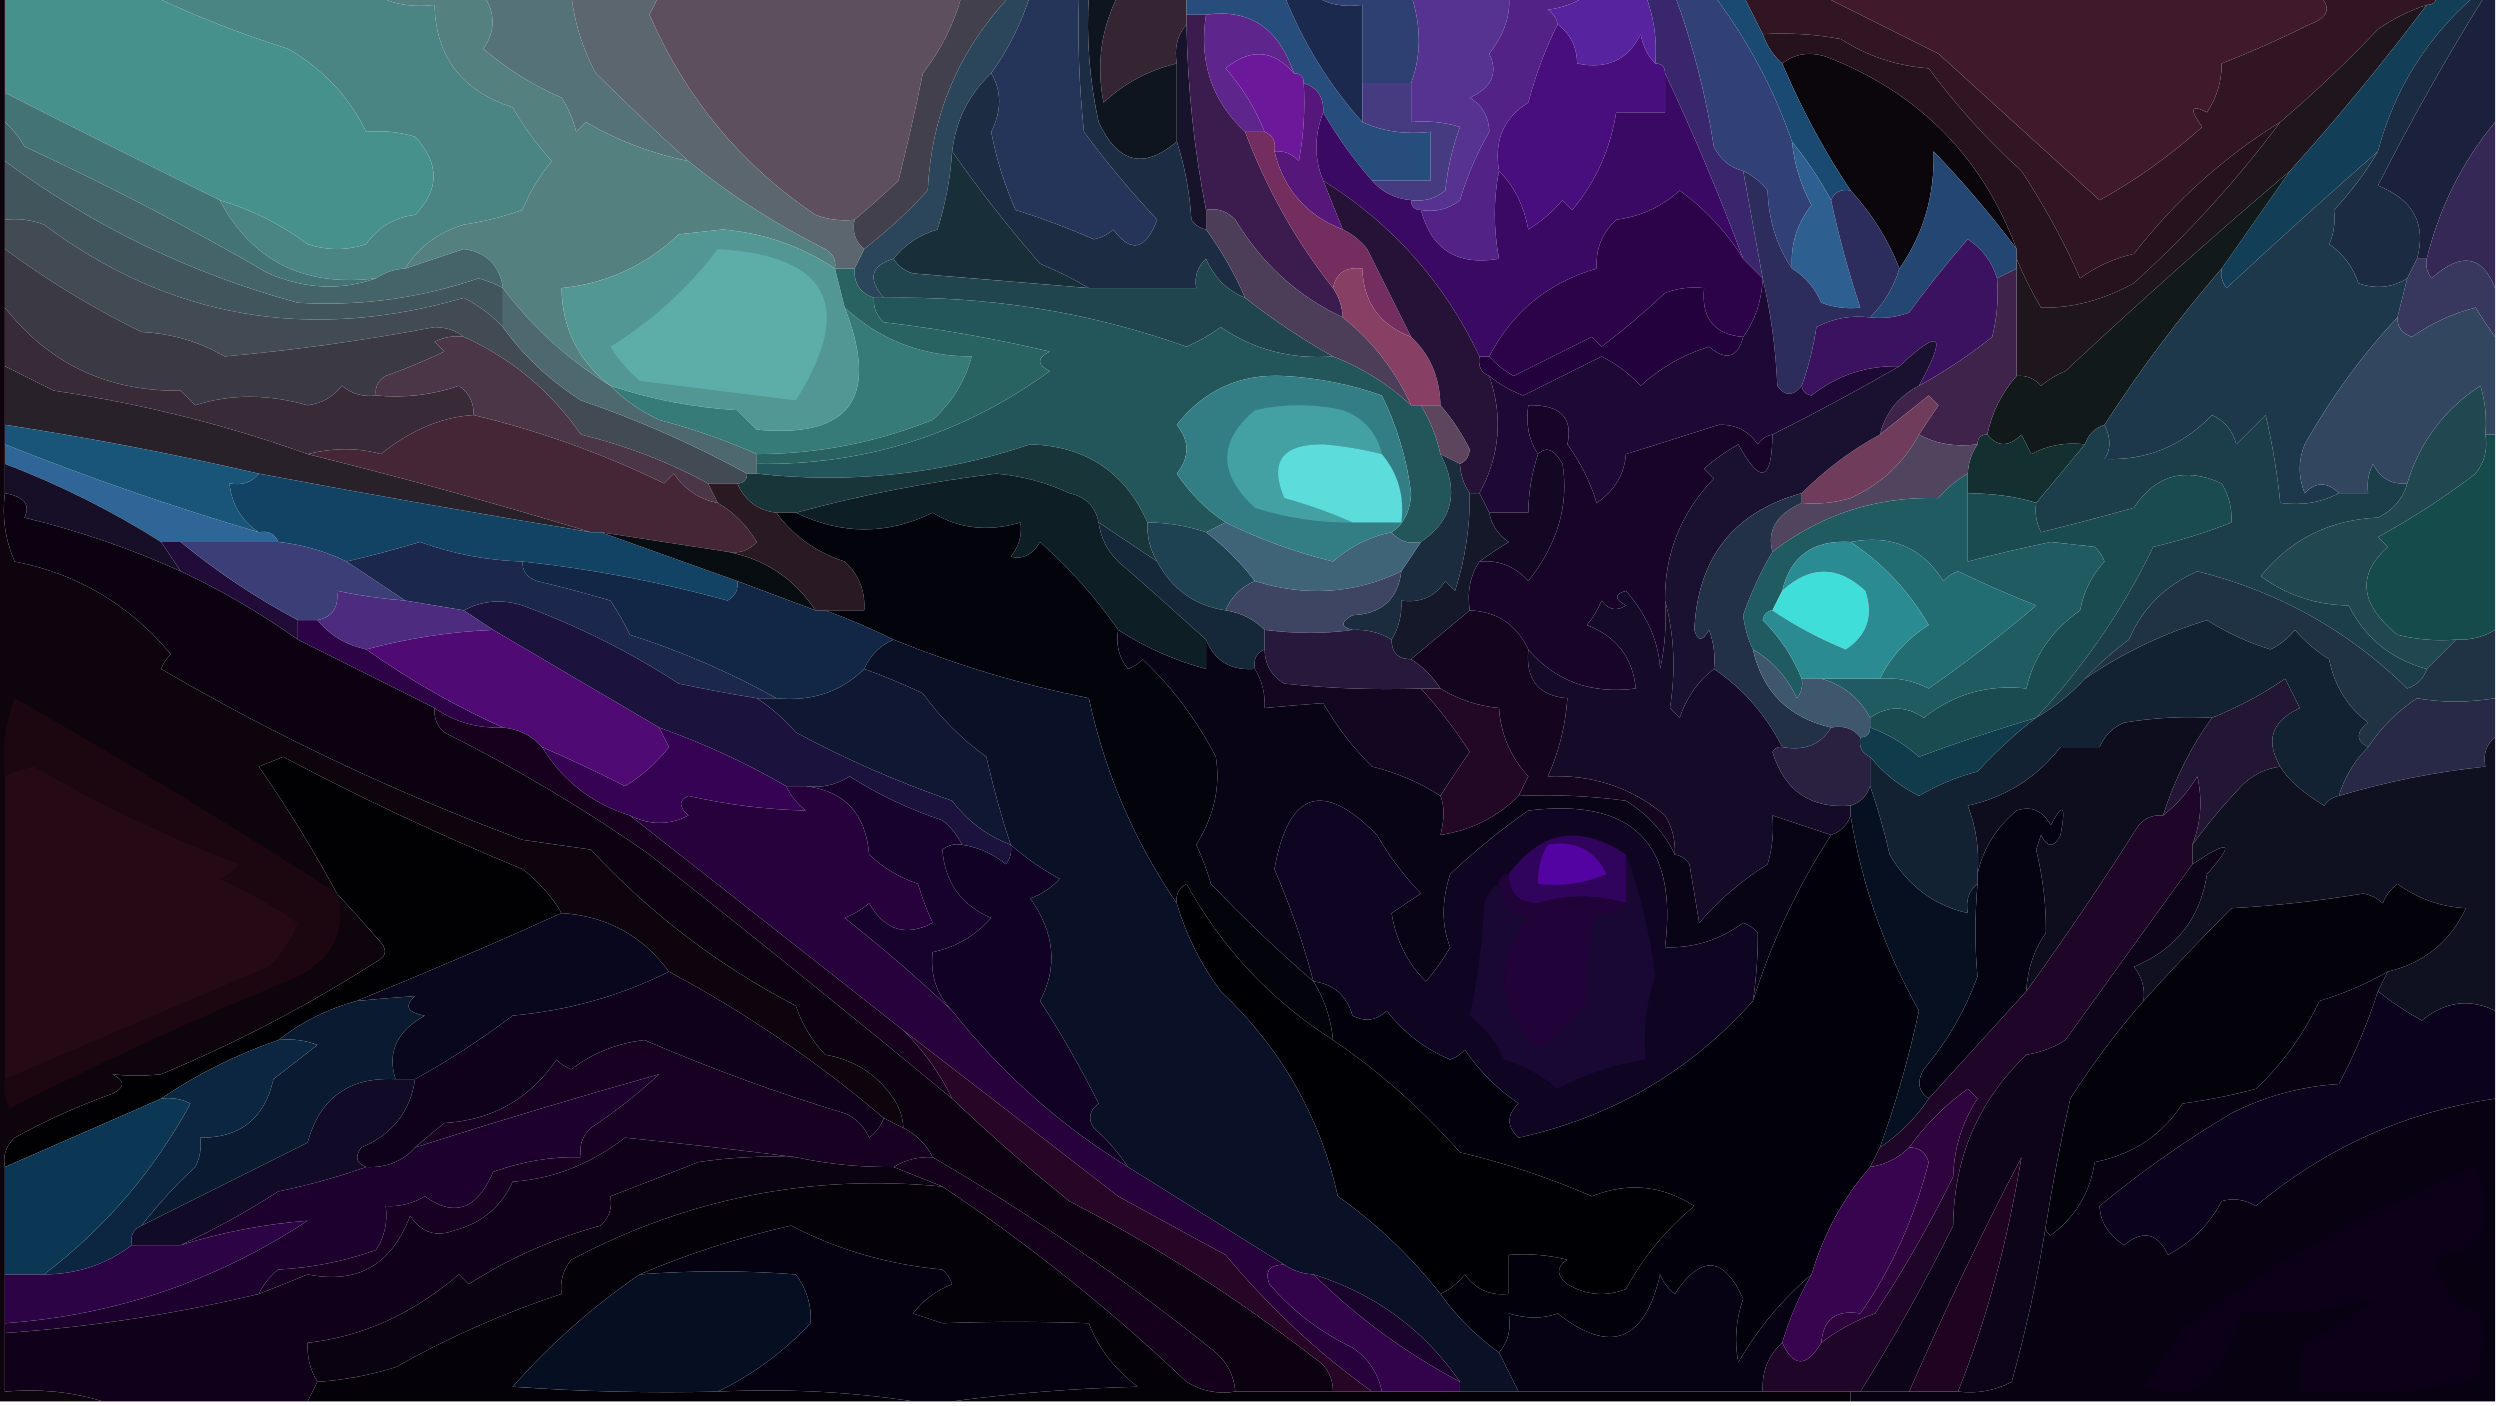 <?xml version="1.0" encoding="UTF-8"?>
<!DOCTYPE svg PUBLIC "-//W3C//DTD SVG 1.1//EN" "http://www.w3.org/Graphics/SVG/1.1/DTD/svg11.dtd">
<svg xmlns="http://www.w3.org/2000/svg" version="1.1" width="256px" height="144px" style="shape-rendering:geometricPrecision; text-rendering:geometricPrecision; image-rendering:optimizeQuality; fill-rule:evenodd; clip-rule:evenodd" xmlns:xlink="http://www.w3.org/1999/xlink">
<g><path style="opacity:1" fill="#4a8483" d="M 15.5,-0.5 C 23.167,-0.5 30.833,-0.5 38.5,-0.5C 40.265,0.461 42.265,0.795 44.5,0.5C 44.616,5.8 47.283,9.3 52.5,11C 53.64,12.973 54.973,14.807 56.5,16.5C 55.248,18.001 54.248,19.668 53.5,21.5C 51.556,22.189 49.556,22.689 47.5,23C 44.823,23.814 42.823,25.314 41.5,27.5C 40.391,27.557 39.391,27.89 38.5,28.5C 31.145,29.408 25.811,26.741 22.5,20.5C 25.757,21.462 28.757,22.962 31.5,25C 33.5,25.667 35.5,25.667 37.5,25C 38.716,23.26 40.383,22.26 42.5,22C 45.034,19.413 45.034,16.747 42.5,14C 40.866,13.507 39.199,13.34 37.5,13.5C 35.782,9.944 33.116,7.11 29.5,5C 24.607,3.457 19.94,1.624 15.5,-0.5 Z"/></g>
<g><path style="opacity:1" fill="#352432" d="M 114.5,-0.5 C 116.833,-0.5 119.167,-0.5 121.5,-0.5C 121.5,0.167 121.5,0.833 121.5,1.5C 121.5,1.833 121.5,2.167 121.5,2.5C 120.566,3.568 120.232,4.901 120.5,6.5C 117.657,7.172 115.157,8.505 113,10.5C 112.249,6.595 112.749,2.929 114.5,-0.5 Z"/></g>
<g><path style="opacity:1" fill="#264d7c" d="M 121.5,-0.5 C 124.833,-0.5 128.167,-0.5 131.5,-0.5C 133.418,4.343 136.084,8.677 139.5,12.5C 141.607,13.468 143.941,13.802 146.5,13.5C 146.5,15.167 146.5,16.833 146.5,18.5C 144.5,18.5 142.5,18.5 140.5,18.5C 138.576,16.305 136.909,13.972 135.5,11.5C 135.573,9.973 134.906,8.973 133.5,8.5C 133.5,7.833 133.167,7.5 132.5,7.5C 130.935,2.878 127.935,0.878 123.5,1.5C 122.833,1.5 122.167,1.5 121.5,1.5C 121.5,0.833 121.5,0.167 121.5,-0.5 Z"/></g>
<g><path style="opacity:1" fill="#2e3f72" d="M 134.5,-0.5 C 137.833,-0.5 141.167,-0.5 144.5,-0.5C 145.551,2.656 145.551,5.656 144.5,8.5C 142.833,8.5 141.167,8.5 139.5,8.5C 139.5,5.833 139.5,3.167 139.5,0.5C 137.585,0.784 135.919,0.451 134.5,-0.5 Z"/></g>
<g><path style="opacity:1" fill="#58239e" d="M 162.5,-0.5 C 164.5,-0.5 166.5,-0.5 168.5,-0.5C 169.369,1.717 169.702,4.05 169.5,6.5C 168.732,5.737 168.232,4.737 168,3.5C 166.713,6.145 164.547,7.145 161.5,6.5C 161.473,4.801 160.806,3.467 159.5,2.5C 159.389,1.883 159.056,1.383 158.5,1C 160.058,0.79 161.391,0.29 162.5,-0.5 Z"/></g>
<g><path style="opacity:1" fill="#547277" d="M 49.5,-0.5 C 52.5,-0.5 55.5,-0.5 58.5,-0.5C 58.826,2.311 59.659,4.978 61,7.5C 64.178,10.639 67.344,13.639 70.5,16.5C 66.715,15.721 63.215,14.388 60,12.5C 59.667,12.833 59.333,13.167 59,13.5C 58.691,12.234 58.191,11.067 57.5,10C 54.567,8.729 51.901,7.062 49.5,5C 50.752,3.172 50.752,1.339 49.5,-0.5 Z"/></g>
<g><path style="opacity:1" fill="#5e268d" d="M 132.5,7.5 C 130.377,5.079 128.044,4.912 125.5,7C 127.221,8.944 128.554,11.111 129.5,13.5C 128.833,13.5 128.167,13.5 127.5,13.5C 124.075,10.313 122.741,6.313 123.5,1.5C 127.935,0.878 130.935,2.878 132.5,7.5 Z"/></g>
<g><path style="opacity:1" fill="#563390" d="M 144.5,-0.5 C 147.833,-0.5 151.167,-0.5 154.5,-0.5C 154.731,1.461 154.065,3.461 152.5,5.5C 153.443,7.47 152.776,8.97 150.5,10C 151.804,10.804 152.471,11.971 152.5,13.5C 151.222,15.722 150.222,18.056 149.5,20.5C 148.311,21.429 146.978,21.762 145.5,21.5C 144.833,21.5 144.5,21.167 144.5,20.5C 145.822,20.67 146.989,20.337 148,19.5C 148.236,17.236 148.736,15.069 149.5,13C 147.866,12.507 146.199,12.34 144.5,12.5C 144.5,11.167 144.5,9.833 144.5,8.5C 145.551,5.656 145.551,2.656 144.5,-0.5 Z"/></g>
<g><path style="opacity:1" fill="#1b294e" d="M 131.5,-0.5 C 132.5,-0.5 133.5,-0.5 134.5,-0.5C 135.919,0.451 137.585,0.784 139.5,0.5C 139.5,3.167 139.5,5.833 139.5,8.5C 139.5,9.833 139.5,11.167 139.5,12.5C 136.084,8.677 133.418,4.343 131.5,-0.5 Z"/></g>
<g><path style="opacity:1" fill="#311523" d="M 178.5,-0.5 C 181.167,-0.5 183.833,-0.5 186.5,-0.5C 190.367,1.433 194.367,3.433 198.5,5.5C 204.002,10.511 209.502,15.511 215,20.5C 218.757,18.417 222.257,15.917 225.5,13C 224.167,11.16 224.334,10.66 226,11.5C 227.009,9.975 227.509,8.308 227.5,6.5C 230.478,5.339 233.478,4.005 236.5,2.5C 238.435,1.787 238.768,0.787 237.5,-0.5C 241.5,-0.5 245.5,-0.5 249.5,-0.5C 249.5,0.167 249.167,0.5 248.5,0.5C 246.745,1.072 245.078,1.905 243.5,3C 240.324,6.343 236.991,9.51 233.5,12.5C 227.727,16.068 222.727,20.568 218.5,26C 216.481,26.45 214.648,27.283 213,28.5C 211.398,24.838 209.398,21.172 207,17.5C 203.464,14.299 200.297,10.799 197.5,7C 194.21,6.747 191.21,5.747 188.5,4C 185.854,3.503 183.187,3.336 180.5,3.5C 179.833,2.167 179.167,0.833 178.5,-0.5 Z"/></g>
<g><path style="opacity:1" fill="#40192b" d="M 186.5,-0.5 C 203.5,-0.5 220.5,-0.5 237.5,-0.5C 238.768,0.787 238.435,1.787 236.5,2.5C 233.478,4.005 230.478,5.339 227.5,6.5C 227.509,8.308 227.009,9.975 226,11.5C 224.334,10.66 224.167,11.16 225.5,13C 222.257,15.917 218.757,18.417 215,20.5C 209.502,15.511 204.002,10.511 198.5,5.5C 194.367,3.433 190.367,1.433 186.5,-0.5 Z"/></g>
<g><path style="opacity:1" fill="#2b465a" d="M 103.5,-0.5 C 104.167,-0.5 104.833,-0.5 105.5,-0.5C 104.576,2.409 103.243,5.076 101.5,7.5C 99.222,9.652 97.888,12.319 97.5,15.5C 97.322,18.216 96.822,20.883 96,23.5C 94.122,24.053 92.622,25.053 91.5,26.5C 89.158,27.211 88.825,28.544 90.5,30.5C 90.167,30.5 89.833,30.5 89.5,30.5C 88.094,30.027 87.427,29.027 87.5,27.5C 87.833,26.833 88.167,26.167 88.5,25.5C 90.797,23.706 92.963,21.706 95,19.5C 95.376,11.753 98.209,5.086 103.5,-0.5 Z"/></g>
<g><path style="opacity:1" fill="#522286" d="M 154.5,-0.5 C 157.167,-0.5 159.833,-0.5 162.5,-0.5C 161.391,0.29 160.058,0.79 158.5,1C 159.056,1.383 159.389,1.883 159.5,2.5C 158.257,4.964 157.257,7.63 156.5,10.5C 153.971,12.062 152.971,14.396 153.5,17.5C 152.924,20.393 152.924,23.393 153.5,26.5C 149.254,27.239 146.587,25.573 145.5,21.5C 146.978,21.762 148.311,21.429 149.5,20.5C 150.222,18.056 151.222,15.722 152.5,13.5C 152.471,11.971 151.804,10.804 150.5,10C 152.776,8.97 153.443,7.47 152.5,5.5C 154.065,3.461 154.731,1.461 154.5,-0.5 Z"/></g>
<g><path style="opacity:1" fill="#5e4f5f" d="M 67.5,-0.5 C 77.833,-0.5 88.167,-0.5 98.5,-0.5C 97.705,2.423 96.372,5.09 94.5,7.5C 93.748,11.191 92.914,14.858 92,18.5C 90.508,19.92 89.008,21.254 87.5,22.5C 86.127,22.657 84.793,22.49 83.5,22C 75.907,16.894 70.24,10.061 66.5,1.5C 66.863,0.817 67.196,0.15 67.5,-0.5 Z"/></g>
<g><path style="opacity:1" fill="#5b666f" d="M 58.5,-0.5 C 61.5,-0.5 64.5,-0.5 67.5,-0.5C 67.196,0.15 66.863,0.817 66.5,1.5C 70.24,10.061 75.907,16.894 83.5,22C 84.793,22.49 86.127,22.657 87.5,22.5C 87.263,23.791 87.596,24.791 88.5,25.5C 88.167,26.167 87.833,26.833 87.5,27.5C 86.833,27.5 86.167,27.5 85.5,27.5C 85.631,26.624 85.297,25.957 84.5,25.5C 79.437,22.977 74.77,19.977 70.5,16.5C 67.344,13.639 64.178,10.639 61,7.5C 59.659,4.978 58.826,2.311 58.5,-0.5 Z"/></g>
<g><path style="opacity:1" fill="#253559" d="M 105.5,-0.5 C 107.167,-0.5 108.833,-0.5 110.5,-0.5C 110.334,4.179 110.501,8.845 111,13.5C 113.341,16.671 115.841,19.671 118.5,22.5C 117.306,25.619 115.806,25.952 114,23.5C 113.439,24.022 112.772,24.355 112,24.5C 109.367,23.344 106.7,22.344 104,21.5C 102.859,18.938 102.026,16.272 101.5,13.5C 102.582,11.327 102.582,9.327 101.5,7.5C 103.243,5.076 104.576,2.409 105.5,-0.5 Z"/></g>
<g><path style="opacity:1" fill="#0f151e" d="M 111.5,-0.5 C 112.5,-0.5 113.5,-0.5 114.5,-0.5C 112.749,2.929 112.249,6.595 113,10.5C 115.157,8.505 117.657,7.172 120.5,6.5C 120.5,9.167 120.5,11.833 120.5,14.5C 117.124,17.383 114.458,16.717 112.5,12.5C 111.561,8.235 111.228,3.902 111.5,-0.5 Z"/></g>
<g><path style="opacity:1" fill="#0b060b" d="M 206.5,25.5 C 203.922,22.052 201.089,18.719 198,15.5C 198.123,20.008 196.956,24.008 194.5,27.5C 193.361,24.566 191.694,21.9 189.5,19.5C 186.769,15.421 184.436,11.088 182.5,6.5C 183.946,5.387 185.613,5.22 187.5,6C 196.717,9.716 203.05,16.216 206.5,25.5 Z"/></g>
<g><path style="opacity:1" fill="#54807f" d="M 38.5,-0.5 C 42.167,-0.5 45.833,-0.5 49.5,-0.5C 50.752,1.339 50.752,3.172 49.5,5C 51.901,7.062 54.567,8.729 57.5,10C 58.191,11.067 58.691,12.234 59,13.5C 59.333,13.167 59.667,12.833 60,12.5C 63.215,14.388 66.715,15.721 70.5,16.5C 74.77,19.977 79.437,22.977 84.5,25.5C 85.297,25.957 85.631,26.624 85.5,27.5C 82.042,25.192 78.209,23.859 74,23.5C 72.5,23.667 71,23.833 69.5,24C 66.11,27.196 62.11,29.029 57.5,29.5C 57.574,33.648 59.241,36.981 62.5,39.5C 58.203,36.87 54.537,33.537 51.5,29.5C 51.182,27.182 49.848,25.848 47.5,25.5C 45.484,26.178 43.484,26.844 41.5,27.5C 42.823,25.314 44.823,23.814 47.5,23C 49.556,22.689 51.556,22.189 53.5,21.5C 54.248,19.668 55.248,18.001 56.5,16.5C 54.973,14.807 53.64,12.973 52.5,11C 47.283,9.3 44.616,5.8 44.5,0.5C 42.265,0.795 40.265,0.461 38.5,-0.5 Z"/></g>
<g><path style="opacity:1" fill="#26121c" d="M 180.5,3.5 C 183.187,3.336 185.854,3.503 188.5,4C 191.21,5.747 194.21,6.747 197.5,7C 200.297,10.799 203.464,14.299 207,17.5C 209.398,21.172 211.398,24.838 213,28.5C 214.648,27.283 216.481,26.45 218.5,26C 222.727,20.568 227.727,16.068 233.5,12.5C 229.098,18.409 224.098,23.909 218.5,29C 215.311,30.748 212.144,31.581 209,31.5C 208.015,29.825 207.181,28.159 206.5,26.5C 206.5,26.167 206.5,25.833 206.5,25.5C 203.05,16.216 196.717,9.716 187.5,6C 185.613,5.22 183.946,5.387 182.5,6.5C 181.599,5.71 180.932,4.71 180.5,3.5 Z"/></g>
<g><path style="opacity:1" fill="#42404c" d="M 98.5,-0.5 C 100.167,-0.5 101.833,-0.5 103.5,-0.5C 98.209,5.086 95.376,11.753 95,19.5C 92.963,21.706 90.797,23.706 88.5,25.5C 87.596,24.791 87.263,23.791 87.5,22.5C 89.008,21.254 90.508,19.92 92,18.5C 92.914,14.858 93.748,11.191 94.5,7.5C 96.372,5.09 97.705,2.423 98.5,-0.5 Z"/></g>
<g><path style="opacity:1" fill="#6b189a" d="M 132.5,7.5 C 133.167,7.5 133.5,7.833 133.5,8.5C 133.664,11.187 133.497,13.854 133,16.5C 132.329,15.748 131.496,15.414 130.5,15.5C 130.672,14.508 130.338,13.842 129.5,13.5C 128.554,11.111 127.221,8.944 125.5,7C 128.044,4.912 130.377,5.079 132.5,7.5 Z"/></g>
<g><path style="opacity:1" fill="#463b80" d="M 139.5,8.5 C 141.167,8.5 142.833,8.5 144.5,8.5C 144.5,9.833 144.5,11.167 144.5,12.5C 146.199,12.34 147.866,12.507 149.5,13C 148.736,15.069 148.236,17.236 148,19.5C 146.989,20.337 145.822,20.67 144.5,20.5C 142.847,20.34 141.514,19.674 140.5,18.5C 142.5,18.5 144.5,18.5 146.5,18.5C 146.5,16.833 146.5,15.167 146.5,13.5C 143.941,13.802 141.607,13.468 139.5,12.5C 139.5,11.167 139.5,9.833 139.5,8.5 Z"/></g>
<g><path style="opacity:1" fill="#490e7d" d="M 159.5,2.5 C 160.806,3.467 161.473,4.801 161.5,6.5C 164.547,7.145 166.713,6.145 168,3.5C 168.232,4.737 168.732,5.737 169.5,6.5C 170.167,6.5 170.5,6.833 170.5,7.5C 170.5,8.833 170.5,10.167 170.5,11.5C 168.833,11.5 167.167,11.5 165.5,11.5C 164.894,15.302 163.394,18.635 161,21.5C 160.667,21.167 160.333,20.833 160,20.5C 158.981,21.687 157.814,22.687 156.5,23.5C 156.036,21.025 155.036,19.025 153.5,17.5C 152.971,14.396 153.971,12.062 156.5,10.5C 157.257,7.63 158.257,4.964 159.5,2.5 Z"/></g>
<g><path style="opacity:1" fill="#1a4972" d="M 175.5,-0.5 C 176.5,-0.5 177.5,-0.5 178.5,-0.5C 179.167,0.833 179.833,2.167 180.5,3.5C 180.932,4.71 181.599,5.71 182.5,6.5C 184.436,11.088 186.769,15.421 189.5,19.5C 188.508,19.328 187.842,19.662 187.5,20.5C 186.347,18.364 185.014,16.364 183.5,14.5C 181.648,9.132 178.981,4.132 175.5,-0.5 Z"/></g>
<g><path style="opacity:1" fill="#1f151c" d="M 248.5,0.5 C 244.062,6.39 239.395,12.057 234.5,17.5C 226.724,24.103 219.058,30.937 211.5,38C 210.584,38.374 209.75,38.874 209,39.5C 208.329,38.748 207.496,38.414 206.5,38.5C 206.5,34.833 206.5,31.167 206.5,27.5C 206.5,27.167 206.5,26.833 206.5,26.5C 207.181,28.159 208.015,29.825 209,31.5C 212.144,31.581 215.311,30.748 218.5,29C 224.098,23.909 229.098,18.409 233.5,12.5C 236.991,9.51 240.324,6.343 243.5,3C 245.078,1.905 246.745,1.072 248.5,0.5 Z"/></g>
<g><path style="opacity:1" fill="#16132b" d="M 121.5,2.5 C 121.605,8.901 122.272,15.234 123.5,21.5C 123.5,22.167 123.5,22.833 123.5,23.5C 122.883,23.389 122.383,23.056 122,22.5C 121.817,19.635 121.317,16.969 120.5,14.5C 120.5,11.833 120.5,9.167 120.5,6.5C 120.232,4.901 120.566,3.568 121.5,2.5 Z"/></g>
<g><path style="opacity:1" fill="#47918d" d="M 0.5,-0.5 C 5.5,-0.5 10.5,-0.5 15.5,-0.5C 19.94,1.624 24.607,3.457 29.5,5C 33.116,7.11 35.782,9.944 37.5,13.5C 39.199,13.34 40.866,13.507 42.5,14C 45.034,16.747 45.034,19.413 42.5,22C 40.383,22.26 38.716,23.26 37.5,25C 35.5,25.667 33.5,25.667 31.5,25C 28.757,22.962 25.757,21.462 22.5,20.5C 15.21,16.909 7.876,13.242 0.5,9.5C 0.5,6.167 0.5,2.833 0.5,-0.5 Z"/></g>
<g><path style="opacity:1" fill="#123e58" d="M 249.5,-0.5 C 250.833,-0.5 252.167,-0.5 253.5,-0.5C 248.526,3.808 245.192,9.141 243.5,15.5C 238.333,20.028 233.166,24.695 228,29.5C 227.536,28.906 227.369,28.239 227.5,27.5C 229.833,24.167 232.167,20.833 234.5,17.5C 239.395,12.057 244.062,6.39 248.5,0.5C 249.167,0.5 249.5,0.167 249.5,-0.5 Z"/></g>
<g><path style="opacity:1" fill="#41555c" d="M 0.5,16.5 C 9.551,23.191 19.551,28.025 30.5,31C 36.802,31.386 42.968,30.553 49,28.5C 49.902,28.743 50.735,29.077 51.5,29.5C 51.5,30.833 51.5,32.167 51.5,33.5C 50.374,32.286 49.041,31.286 47.5,30.5C 31.636,35.081 17.303,32.581 4.5,23C 3.207,22.51 1.873,22.343 0.5,22.5C 0.5,20.5 0.5,18.5 0.5,16.5 Z"/></g>
<g><path style="opacity:1" fill="#3c1c4e" d="M 121.5,1.5 C 122.167,1.5 122.833,1.5 123.5,1.5C 122.741,6.313 124.075,10.313 127.5,13.5C 129.707,19.351 132.707,24.684 136.5,29.5C 137.11,30.391 137.443,31.391 137.5,32.5C 132.875,30.333 129.209,26.999 126.5,22.5C 125.675,21.614 124.675,21.281 123.5,21.5C 122.272,15.234 121.605,8.901 121.5,2.5C 121.5,2.167 121.5,1.833 121.5,1.5 Z"/></g>
<g><path style="opacity:1" fill="#1b213d" d="M 254.5,-0.5 C 254.833,-0.5 255.167,-0.5 255.5,-0.5C 255.5,3.833 255.5,8.167 255.5,12.5C 252.124,16.584 249.791,21.251 248.5,26.5C 248.167,26.5 247.833,26.5 247.5,26.5C 248.484,22.972 247.15,20.472 243.5,19C 246.889,12.318 250.556,5.818 254.5,-0.5 Z"/></g>
<g><path style="opacity:1" fill="#55187a" d="M 133.5,8.5 C 134.906,8.973 135.573,9.973 135.5,11.5C 134.562,13.91 134.562,16.244 135.5,18.5C 136.167,20.167 136.833,21.833 137.5,23.5C 133.792,22.068 131.459,19.402 130.5,15.5C 131.496,15.414 132.329,15.748 133,16.5C 133.497,13.854 133.664,11.187 133.5,8.5 Z"/></g>
<g><path style="opacity:1" fill="#39266d" d="M 168.5,-0.5 C 169.5,-0.5 170.5,-0.5 171.5,-0.5C 173.335,4.51 174.668,9.676 175.5,15C 176.13,16.31 177.13,17.143 178.5,17.5C 179.167,21.167 179.833,24.833 180.5,28.5C 179.833,27.833 179.167,27.167 178.5,26.5C 176.088,20.015 173.421,13.681 170.5,7.5C 170.5,6.833 170.167,6.5 169.5,6.5C 169.702,4.05 169.369,1.717 168.5,-0.5 Z"/></g>
<g><path style="opacity:1" fill="#314077" d="M 171.5,-0.5 C 172.833,-0.5 174.167,-0.5 175.5,-0.5C 178.981,4.132 181.648,9.132 183.5,14.5C 183.724,16.787 184.391,18.953 185.5,21C 183.997,22.921 183.331,25.088 183.5,27.5C 181.932,25.189 181.098,22.522 181,19.5C 180.292,18.619 179.458,17.953 178.5,17.5C 177.13,17.143 176.13,16.31 175.5,15C 174.668,9.676 173.335,4.51 171.5,-0.5 Z"/></g>
<g><path style="opacity:1" fill="#11191b" d="M 234.5,17.5 C 232.167,20.833 229.833,24.167 227.5,27.5C 223.147,32.527 219.147,37.86 215.5,43.5C 214.5,43.833 213.833,44.5 213.5,45.5C 211.533,45.261 209.699,45.594 208,46.5C 207.667,45.833 207.333,45.167 207,44.5C 205.708,45.791 204.542,45.791 203.5,44.5C 203.992,42.181 204.992,40.181 206.5,38.5C 207.496,38.414 208.329,38.748 209,39.5C 209.75,38.874 210.584,38.374 211.5,38C 219.058,30.937 226.724,24.103 234.5,17.5 Z"/></g>
<g><path style="opacity:1" fill="#1c2d43" d="M 110.5,-0.5 C 110.833,-0.5 111.167,-0.5 111.5,-0.5C 111.228,3.902 111.561,8.235 112.5,12.5C 114.458,16.717 117.124,17.383 120.5,14.5C 121.317,16.969 121.817,19.635 122,22.5C 122.383,23.056 122.883,23.389 123.5,23.5C 125.083,25.663 126.416,27.996 127.5,30.5C 125.657,29.754 124.324,28.421 123.5,26.5C 122.614,27.325 122.281,28.325 122.5,29.5C 118.833,29.5 115.167,29.5 111.5,29.5C 109.981,28.59 108.315,27.757 106.5,27C 103.255,23.267 100.255,19.434 97.5,15.5C 97.888,12.319 99.222,9.652 101.5,7.5C 102.582,9.327 102.582,11.327 101.5,13.5C 102.026,16.272 102.859,18.938 104,21.5C 106.7,22.344 109.367,23.344 112,24.5C 112.772,24.355 113.439,24.022 114,23.5C 115.806,25.952 117.306,25.619 118.5,22.5C 115.841,19.671 113.341,16.671 111,13.5C 110.501,8.845 110.334,4.179 110.5,-0.5 Z"/></g>
<g><path style="opacity:1" fill="#732d5f" d="M 127.5,13.5 C 128.167,13.5 128.833,13.5 129.5,13.5C 130.338,13.842 130.672,14.508 130.5,15.5C 131.459,19.402 133.792,22.068 137.5,23.5C 138.458,23.953 139.292,24.619 140,25.5C 141.511,28.522 143.011,31.522 144.5,34.5C 141.281,33.28 139.615,30.947 139.5,27.5C 137.821,27.285 136.821,27.952 136.5,29.5C 132.707,24.684 129.707,19.351 127.5,13.5 Z"/></g>
<g><path style="opacity:1" fill="#1a2b42" d="M 253.5,-0.5 C 253.833,-0.5 254.167,-0.5 254.5,-0.5C 250.556,5.818 246.889,12.318 243.5,19C 247.15,20.472 248.484,22.972 247.5,26.5C 247.167,27.167 246.833,27.833 246.5,28.5C 244.932,29.473 243.265,29.64 241.5,29C 240.939,27.324 239.939,25.991 238.5,25C 238.982,23.992 239.148,22.825 239,21.5C 240.752,19.649 242.252,17.649 243.5,15.5C 245.192,9.141 248.526,3.808 253.5,-0.5 Z"/></g>
<g><path style="opacity:1" fill="#352756" d="M 255.5,12.5 C 255.5,18.167 255.5,23.833 255.5,29.5C 254.167,26.13 252,25.797 249,28.5C 248.536,27.906 248.369,27.239 248.5,26.5C 249.791,21.251 252.124,16.584 255.5,12.5 Z"/></g>
<g><path style="opacity:1" fill="#3a0964" d="M 170.5,7.5 C 173.421,13.681 176.088,20.015 178.5,26.5C 176.85,23.799 174.684,21.465 172,19.5C 170.203,21.156 168.036,22.156 165.5,22.5C 164.05,23.85 163.383,25.517 163.5,27.5C 158.533,28.929 154.866,31.929 152.5,36.5C 152.167,36.5 151.833,36.5 151.5,36.5C 147.909,28.912 142.576,22.912 135.5,18.5C 134.562,16.244 134.562,13.91 135.5,11.5C 136.909,13.972 138.576,16.305 140.5,18.5C 141.514,19.674 142.847,20.34 144.5,20.5C 144.5,21.167 144.833,21.5 145.5,21.5C 146.587,25.573 149.254,27.239 153.5,26.5C 152.924,23.393 152.924,20.393 153.5,17.5C 155.036,19.025 156.036,21.025 156.5,23.5C 157.814,22.687 158.981,21.687 160,20.5C 160.333,20.833 160.667,21.167 161,21.5C 163.394,18.635 164.894,15.302 165.5,11.5C 167.167,11.5 168.833,11.5 170.5,11.5C 170.5,10.167 170.5,8.833 170.5,7.5 Z"/></g>
<g><path style="opacity:1" fill="#2c0249" d="M 178.5,26.5 C 179.167,27.167 179.833,27.833 180.5,28.5C 180.405,30.786 179.738,32.786 178.5,34.5C 175.53,34.254 174.197,32.588 174.5,29.5C 173.127,29.343 171.793,29.51 170.5,30C 168.442,31.933 166.275,33.767 164,35.5C 163.667,35.167 163.333,34.833 163,34.5C 160.333,35.833 157.667,37.167 155,38.5C 154.005,37.934 153.172,37.267 152.5,36.5C 154.866,31.929 158.533,28.929 163.5,27.5C 163.383,25.517 164.05,23.85 165.5,22.5C 168.036,22.156 170.203,21.156 172,19.5C 174.684,21.465 176.85,23.799 178.5,26.5 Z"/></g>
<g><path style="opacity:1" fill="#244673" d="M 206.5,25.5 C 206.5,25.833 206.5,26.167 206.5,26.5C 206.5,26.833 206.5,27.167 206.5,27.5C 205.833,27.833 205.167,28.167 204.5,28.5C 203.984,26.8 202.984,25.467 201.5,24.5C 199.414,26.883 197.414,29.383 195.5,32C 194.207,32.49 192.873,32.657 191.5,32.5C 192.925,31.078 193.925,29.411 194.5,27.5C 196.956,24.008 198.123,20.008 198,15.5C 201.089,18.719 203.922,22.052 206.5,25.5 Z"/></g>
<g><path style="opacity:1" fill="#446469" d="M 0.5,12.5 C 1.267,13.172 1.934,14.005 2.5,15C 11.011,18.951 19.345,23.285 27.5,28C 31.259,29.607 34.926,29.774 38.5,28.5C 39.391,27.89 40.391,27.557 41.5,27.5C 43.484,26.844 45.484,26.178 47.5,25.5C 49.848,25.848 51.182,27.182 51.5,29.5C 50.735,29.077 49.902,28.743 49,28.5C 42.968,30.553 36.802,31.386 30.5,31C 19.551,28.025 9.551,23.191 0.5,16.5C 0.5,15.167 0.5,13.833 0.5,12.5 Z"/></g>
<g><path style="opacity:1" fill="#182f39" d="M 97.5,15.5 C 100.255,19.434 103.255,23.267 106.5,27C 108.315,27.757 109.981,28.59 111.5,29.5C 105.507,29.001 99.507,28.501 93.5,28C 92.584,27.722 91.918,27.222 91.5,26.5C 92.622,25.053 94.122,24.053 96,23.5C 96.822,20.883 97.322,18.216 97.5,15.5 Z"/></g>
<g><path style="opacity:1" fill="#2d6091" d="M 183.5,14.5 C 185.014,16.364 186.347,18.364 187.5,20.5C 188.301,24.235 189.301,27.901 190.5,31.5C 189.127,31.657 187.793,31.49 186.5,31C 185.837,29.482 184.837,28.315 183.5,27.5C 183.331,25.088 183.997,22.921 185.5,21C 184.391,18.953 183.724,16.787 183.5,14.5 Z"/></g>
<g><path style="opacity:1" fill="#424b53" d="M 0.5,22.5 C 1.873,22.343 3.207,22.51 4.5,23C 17.303,32.581 31.636,35.081 47.5,30.5C 49.041,31.286 50.374,32.286 51.5,33.5C 53.641,36.472 56.308,38.972 59.5,41C 65.465,43.058 71.132,45.558 76.5,48.5C 76.5,49.167 76.167,49.5 75.5,49.5C 74.5,49.5 73.5,49.5 72.5,49.5C 68.473,47.309 64.14,45.642 59.5,44.5C 56.362,40.019 52.362,36.686 47.5,34.5C 46.726,33.853 45.726,33.52 44.5,33.5C 37.338,34.854 30.171,35.854 23,36.5C 20.404,34.98 17.571,34.147 14.5,34C 9.554,31.582 4.888,28.748 0.5,25.5C 0.5,24.5 0.5,23.5 0.5,22.5 Z"/></g>
<g><path style="opacity:1" fill="#447375" d="M 0.5,9.5 C 7.876,13.242 15.21,16.909 22.5,20.5C 25.811,26.741 31.145,29.408 38.5,28.5C 34.926,29.774 31.259,29.607 27.5,28C 19.345,23.285 11.011,18.951 2.5,15C 1.934,14.005 1.267,13.172 0.5,12.5C 0.5,11.5 0.5,10.5 0.5,9.5 Z"/></g>
<g><path style="opacity:1" fill="#38385f" d="M 247.5,26.5 C 247.833,26.5 248.167,26.5 248.5,26.5C 248.369,27.239 248.536,27.906 249,28.5C 252,25.797 254.167,26.13 255.5,29.5C 255.5,31.167 255.5,32.833 255.5,34.5C 254.842,33.602 254.176,32.602 253.5,31.5C 251.15,32.092 248.983,33.092 247,34.5C 245.97,34.164 245.47,33.497 245.5,32.5C 245.833,31.167 246.167,29.833 246.5,28.5C 246.833,27.833 247.167,27.167 247.5,26.5 Z"/></g>
<g><path style="opacity:1" fill="#874063" d="M 144.5,34.5 C 146.448,36.32 147.448,38.654 147.5,41.5C 146.833,41.5 146.167,41.5 145.5,41.5C 145.167,41.5 144.833,41.5 144.5,41.5C 142.889,37.949 140.556,34.949 137.5,32.5C 137.443,31.391 137.11,30.391 136.5,29.5C 136.821,27.952 137.821,27.285 139.5,27.5C 139.615,30.947 141.281,33.28 144.5,34.5 Z"/></g>
<g><path style="opacity:1" fill="#23013c" d="M 178.5,34.5 C 177.923,36.652 176.756,36.985 175,35.5C 172.379,36.311 170.045,37.645 168,39.5C 166.846,38.257 165.512,37.257 164,36.5C 161.316,37.837 158.649,39.17 156,40.5C 154.697,40.022 153.531,39.355 152.5,38.5C 151.662,38.158 151.328,37.492 151.5,36.5C 151.833,36.5 152.167,36.5 152.5,36.5C 153.172,37.267 154.005,37.934 155,38.5C 157.667,37.167 160.333,35.833 163,34.5C 163.333,34.833 163.667,35.167 164,35.5C 166.275,33.767 168.442,31.933 170.5,30C 171.793,29.51 173.127,29.343 174.5,29.5C 174.197,32.588 175.53,34.254 178.5,34.5 Z"/></g>
<g><path style="opacity:1" fill="#3b125f" d="M 204.5,28.5 C 204.662,30.527 204.495,32.527 204,34.5C 201.6,36.415 199.1,38.081 196.5,39.5C 199.414,34.183 198.747,33.516 194.5,37.5C 191.119,37.427 188.119,38.427 185.5,40.5C 184.893,40.376 184.56,40.043 184.5,39.5C 185.185,37.586 185.685,35.586 186,33.5C 187.699,32.594 189.533,32.261 191.5,32.5C 192.873,32.657 194.207,32.49 195.5,32C 197.414,29.383 199.414,26.883 201.5,24.5C 202.984,25.467 203.984,26.8 204.5,28.5 Z"/></g>
<g><path style="opacity:1" fill="#529793" d="M 85.5,27.5 C 85.833,28.833 86.167,30.167 86.5,31.5C 90.091,40.719 87.091,44.886 77.5,44C 76.833,43.333 76.167,42.667 75.5,42C 71.032,41.735 66.698,40.901 62.5,39.5C 59.241,36.981 57.574,33.648 57.5,29.5C 62.11,29.029 66.11,27.196 69.5,24C 71,23.833 72.5,23.667 74,23.5C 78.209,23.859 82.042,25.192 85.5,27.5 Z"/></g>
<g><path style="opacity:1" fill="#261236" d="M 135.5,18.5 C 142.576,22.912 147.909,28.912 151.5,36.5C 151.328,37.492 151.662,38.158 152.5,38.5C 153.931,42.654 153.598,46.654 151.5,50.5C 151.167,50.5 150.833,50.5 150.5,50.5C 149.89,49.609 149.557,48.609 149.5,47.5C 150.097,47.265 150.43,46.765 150.5,46C 149.652,44.334 148.652,42.834 147.5,41.5C 147.448,38.654 146.448,36.32 144.5,34.5C 143.011,31.522 141.511,28.522 140,25.5C 139.292,24.619 138.458,23.953 137.5,23.5C 136.833,21.833 136.167,20.167 135.5,18.5 Z"/></g>
<g><path style="opacity:1" fill="#2c2d5d" d="M 178.5,17.5 C 179.458,17.953 180.292,18.619 181,19.5C 181.098,22.522 181.932,25.189 183.5,27.5C 184.837,28.315 185.837,29.482 186.5,31C 187.793,31.49 189.127,31.657 190.5,31.5C 189.301,27.901 188.301,24.235 187.5,20.5C 187.842,19.662 188.508,19.328 189.5,19.5C 191.694,21.9 193.361,24.566 194.5,27.5C 193.925,29.411 192.925,31.078 191.5,32.5C 189.533,32.261 187.699,32.594 186,33.5C 185.685,35.586 185.185,37.586 184.5,39.5C 183.603,40.598 182.77,40.598 182,39.5C 181.823,35.644 181.323,31.977 180.5,28.5C 179.833,24.833 179.167,21.167 178.5,17.5 Z"/></g>
<g><path style="opacity:1" fill="#5dada9" d="M 73.5,25.5 C 84.895,26.176 87.562,31.343 81.5,41C 76.225,40.355 70.892,39.689 65.5,39C 64.313,37.98 63.313,36.814 62.5,35.5C 66.808,32.85 70.474,29.517 73.5,25.5 Z"/></g>
<g><path style="opacity:1" fill="#20454f" d="M 91.5,26.5 C 91.918,27.222 92.584,27.722 93.5,28C 99.507,28.501 105.507,29.001 111.5,29.5C 115.167,29.5 118.833,29.5 122.5,29.5C 122.281,28.325 122.614,27.325 123.5,26.5C 124.324,28.421 125.657,29.754 127.5,30.5C 130.398,32.773 133.398,34.773 136.5,36.5C 132.218,36.816 128.385,35.816 125,33.5C 123.915,34.293 122.748,34.96 121.5,35.5C 111.566,31.959 101.233,30.292 90.5,30.5C 88.825,28.544 89.158,27.211 91.5,26.5 Z"/></g>
<g><path style="opacity:1" fill="#1c384a" d="M 243.5,15.5 C 242.252,17.649 240.752,19.649 239,21.5C 239.148,22.825 238.982,23.992 238.5,25C 239.939,25.991 240.939,27.324 241.5,29C 243.265,29.64 244.932,29.473 246.5,28.5C 246.167,29.833 245.833,31.167 245.5,32.5C 241.881,36.363 238.714,40.696 236,45.5C 235.333,47.167 235.333,48.833 236,50.5C 237.145,49.316 238.312,49.316 239.5,50.5C 237.735,51.461 235.735,51.795 233.5,51.5C 233.196,48.478 232.696,45.478 232,42.5C 231,43.5 230,44.5 229,45.5C 228.632,44.09 227.799,43.09 226.5,42.5C 223.458,45.677 219.791,47.177 215.5,47C 216.171,46.014 216.171,44.847 215.5,43.5C 219.147,37.86 223.147,32.527 227.5,27.5C 227.369,28.239 227.536,28.906 228,29.5C 233.166,24.695 238.333,20.028 243.5,15.5 Z"/></g>
<g><path style="opacity:1" fill="#4d686e" d="M 51.5,29.5 C 54.537,33.537 58.203,36.87 62.5,39.5C 63.903,40.931 65.569,42.098 67.5,43C 70.991,43.922 74.325,45.089 77.5,46.5C 77.5,46.833 77.5,47.167 77.5,47.5C 77.5,47.833 77.5,48.167 77.5,48.5C 77.167,48.5 76.833,48.5 76.5,48.5C 71.132,45.558 65.465,43.058 59.5,41C 56.308,38.972 53.641,36.472 51.5,33.5C 51.5,32.167 51.5,30.833 51.5,29.5 Z"/></g>
<g><path style="opacity:1" fill="#23565b" d="M 89.5,30.5 C 89.833,30.5 90.167,30.5 90.5,30.5C 101.233,30.292 111.566,31.959 121.5,35.5C 122.748,34.96 123.915,34.293 125,33.5C 128.385,35.816 132.218,36.816 136.5,36.5C 139.475,37.655 142.142,39.322 144.5,41.5C 144.833,41.5 145.167,41.5 145.5,41.5C 146.441,43.05 147.107,44.716 147.5,46.5C 149.458,50.256 148.791,53.256 145.5,55.5C 144.209,55.737 143.209,55.404 142.5,54.5C 143.748,53.666 144.415,52.333 144.5,50.5C 144.044,46.944 143.044,43.61 141.5,40.5C 138.321,39.367 134.988,38.701 131.5,38.5C 126.968,38.266 123.301,39.933 120.5,43.5C 121.833,45.167 121.833,46.833 120.5,48.5C 121.882,50.549 123.548,52.215 125.5,53.5C 124.833,53.833 124.167,54.167 123.5,54.5C 121.565,53.85 119.565,53.517 117.5,53.5C 115.219,48.353 111.219,45.687 105.5,45.5C 96.324,48.575 86.991,49.575 77.5,48.5C 77.5,48.167 77.5,47.833 77.5,47.5C 88.568,47.655 98.568,44.488 107.5,38C 106.167,37.333 106.167,36.667 107.5,36C 101.893,34.676 96.226,33.676 90.5,33C 89.748,32.329 89.414,31.496 89.5,30.5 Z"/></g>
<g><path style="opacity:1" fill="#4c3e59" d="M 123.5,21.5 C 124.675,21.281 125.675,21.614 126.5,22.5C 129.209,26.999 132.875,30.333 137.5,32.5C 140.556,34.949 142.889,37.949 144.5,41.5C 142.142,39.322 139.475,37.655 136.5,36.5C 133.398,34.773 130.398,32.773 127.5,30.5C 126.416,27.996 125.083,25.663 123.5,23.5C 123.5,22.833 123.5,22.167 123.5,21.5 Z"/></g>
<g><path style="opacity:1" fill="#367b78" d="M 86.5,31.5 C 90.126,34.831 94.459,36.497 99.5,36.5C 98.836,39.015 97.503,41.181 95.5,43C 89.709,45.321 83.709,46.488 77.5,46.5C 74.325,45.089 70.991,43.922 67.5,43C 65.569,42.098 63.903,40.931 62.5,39.5C 66.698,40.901 71.032,41.735 75.5,42C 76.167,42.667 76.833,43.333 77.5,44C 87.091,44.886 90.091,40.719 86.5,31.5 Z"/></g>
<g><path style="opacity:1" fill="#3b3943" d="M 0.5,25.5 C 4.888,28.748 9.554,31.582 14.5,34C 17.571,34.147 20.404,34.98 23,36.5C 30.171,35.854 37.338,34.854 44.5,33.5C 45.726,33.52 46.726,33.853 47.5,34.5C 46.448,34.35 45.448,34.517 44.5,35C 44.833,35.333 45.167,35.667 45.5,36C 43.541,36.931 41.541,37.764 39.5,38.5C 38.703,38.957 38.369,39.624 38.5,40.5C 37.178,40.67 36.011,40.337 35,39.5C 34.161,40.624 32.995,41.291 31.5,41.5C 27.397,40.337 23.564,40.337 20,41.5C 19.5,41 19,40.5 18.5,40C 11.049,40.107 5.049,37.273 0.5,31.5C 0.5,29.5 0.5,27.5 0.5,25.5 Z"/></g>
<g><path style="opacity:1" fill="#334660" d="M 255.5,34.5 C 255.5,37.833 255.5,41.167 255.5,44.5C 255.167,44.5 254.833,44.5 254.5,44.5C 254.66,42.801 254.494,41.134 254,39.5C 250.286,41.93 247.786,45.264 246.5,49.5C 244.876,49.64 243.71,48.973 243,47.5C 242.517,48.448 242.351,49.448 242.5,50.5C 241.5,50.5 240.5,50.5 239.5,50.5C 238.312,49.316 237.145,49.316 236,50.5C 235.333,48.833 235.333,47.167 236,45.5C 238.714,40.696 241.881,36.363 245.5,32.5C 245.47,33.497 245.97,34.164 247,34.5C 248.983,33.092 251.15,32.092 253.5,31.5C 254.176,32.602 254.842,33.602 255.5,34.5 Z"/></g>
<g><path style="opacity:1" fill="#28212a" d="M 0.5,37.5 C 2.14,38.32 3.807,39.153 5.5,40C 14.448,41.324 23.115,43.491 31.5,46.5C 41.235,48.914 50.902,51.58 60.5,54.5C 49.149,52.63 37.816,50.63 26.5,48.5C 17.893,46.508 9.226,44.841 0.5,43.5C 0.5,41.5 0.5,39.5 0.5,37.5 Z"/></g>
<g><path style="opacity:1" fill="#337e84" d="M 142.5,54.5 C 140.243,54.962 138.243,55.962 136.5,57.5C 132.634,56.546 128.968,55.213 125.5,53.5C 123.548,52.215 121.882,50.549 120.5,48.5C 121.833,46.833 121.833,45.167 120.5,43.5C 123.301,39.933 126.968,38.266 131.5,38.5C 134.988,38.701 138.321,39.367 141.5,40.5C 143.044,43.61 144.044,46.944 144.5,50.5C 144.415,52.333 143.748,53.666 142.5,54.5 Z"/></g>
<g><path style="opacity:1" fill="#382b37" d="M 0.5,31.5 C 5.049,37.273 11.049,40.107 18.5,40C 19,40.5 19.5,41 20,41.5C 23.564,40.337 27.397,40.337 31.5,41.5C 32.995,41.291 34.161,40.624 35,39.5C 36.011,40.337 37.178,40.67 38.5,40.5C 41.447,40.777 44.281,40.444 47,39.5C 48.039,40.244 48.539,41.244 48.5,42.5C 45.253,42.693 42.086,44.027 39,46.5C 36.671,45.834 34.171,45.834 31.5,46.5C 23.115,43.491 14.448,41.324 5.5,40C 3.807,39.153 2.14,38.32 0.5,37.5C 0.5,35.5 0.5,33.5 0.5,31.5 Z"/></g>
<g><path style="opacity:1" fill="#286362" d="M 85.5,27.5 C 86.167,27.5 86.833,27.5 87.5,27.5C 87.427,29.027 88.094,30.027 89.5,30.5C 89.414,31.496 89.748,32.329 90.5,33C 96.226,33.676 101.893,34.676 107.5,36C 106.167,36.667 106.167,37.333 107.5,38C 98.568,44.488 88.568,47.655 77.5,47.5C 77.5,47.167 77.5,46.833 77.5,46.5C 83.709,46.488 89.709,45.321 95.5,43C 97.503,41.181 98.836,39.015 99.5,36.5C 94.459,36.497 90.126,34.831 86.5,31.5C 86.167,30.167 85.833,28.833 85.5,27.5 Z"/></g>
<g><path style="opacity:1" fill="#180329" d="M 181.5,44.5 C 181.439,49.322 180.273,49.655 178,45.5C 176.745,46.211 175.579,47.044 174.5,48C 174.833,48.333 175.167,48.667 175.5,49C 172.121,52.525 170.455,56.691 170.5,61.5C 170.663,63.857 170.497,66.19 170,68.5C 169.851,65.706 168.684,63.039 166.5,60.5C 165.304,60.846 165.304,61.346 166.5,62C 165.551,62.617 164.718,62.451 164,61.5C 163.626,62.416 163.126,63.25 162.5,64C 165.534,65.191 167.201,67.358 167.5,70.5C 162.949,71.099 159.283,69.766 156.5,66.5C 155.292,63.956 153.292,62.623 150.5,62.5C 150.216,60.585 150.549,58.919 151.5,57.5C 153.492,57.328 155.158,57.995 156.5,59.5C 159.517,55.663 160.684,51.663 160,47.5C 159.162,46.001 158.329,45.668 157.5,46.5C 156.549,45.081 156.216,43.415 156.5,41.5C 159.767,41.424 161.101,42.757 160.5,45.5C 161.827,47.311 162.827,49.311 163.5,51.5C 165.321,50.272 166.321,48.606 166.5,46.5C 169.64,45.529 172.807,44.529 176,43.5C 177.711,43.439 179.044,44.106 180,45.5C 180.383,44.944 180.883,44.611 181.5,44.5 Z"/></g>
<g><path style="opacity:1" fill="#3f234b" d="M 206.5,27.5 C 206.5,31.167 206.5,34.833 206.5,38.5C 204.992,40.181 203.992,42.181 203.5,44.5C 202.833,44.5 202.5,44.833 202.5,45.5C 200.265,45.795 198.265,45.461 196.5,44.5C 197.141,43.518 197.807,42.518 198.5,41.5C 198.167,41.167 197.833,40.833 197.5,40.5C 195.814,41.857 194.148,43.19 192.5,44.5C 193.08,42.251 194.413,40.585 196.5,39.5C 199.1,38.081 201.6,36.415 204,34.5C 204.495,32.527 204.662,30.527 204.5,28.5C 205.167,28.167 205.833,27.833 206.5,27.5 Z"/></g>
<g><path style="opacity:1" fill="#5d455d" d="M 145.5,41.5 C 146.167,41.5 146.833,41.5 147.5,41.5C 148.652,42.834 149.652,44.334 150.5,46C 150.43,46.765 150.097,47.265 149.5,47.5C 148.833,47.167 148.167,46.833 147.5,46.5C 147.107,44.716 146.441,43.05 145.5,41.5 Z"/></g>
<g><path style="opacity:1" fill="#1e0835" d="M 180.5,28.5 C 181.323,31.977 181.823,35.644 182,39.5C 182.77,40.598 183.603,40.598 184.5,39.5C 184.56,40.043 184.893,40.376 185.5,40.5C 188.119,38.427 191.119,37.427 194.5,37.5C 190.195,39.981 185.861,42.315 181.5,44.5C 180.883,44.611 180.383,44.944 180,45.5C 179.044,44.106 177.711,43.439 176,43.5C 172.807,44.529 169.64,45.529 166.5,46.5C 166.321,48.606 165.321,50.272 163.5,51.5C 162.827,49.311 161.827,47.311 160.5,45.5C 161.101,42.757 159.767,41.424 156.5,41.5C 156.216,43.415 156.549,45.081 157.5,46.5C 156.85,48.435 156.517,50.435 156.5,52.5C 155.167,52.5 153.833,52.5 152.5,52.5C 152.167,51.833 151.833,51.167 151.5,50.5C 153.598,46.654 153.931,42.654 152.5,38.5C 153.531,39.355 154.697,40.022 156,40.5C 158.649,39.17 161.316,37.837 164,36.5C 165.512,37.257 166.846,38.257 168,39.5C 170.045,37.645 172.379,36.311 175,35.5C 176.756,36.985 177.923,36.652 178.5,34.5C 179.738,32.786 180.405,30.786 180.5,28.5 Z"/></g>
<g><path style="opacity:1" fill="#4a3646" d="M 47.5,34.5 C 52.362,36.686 56.362,40.019 59.5,44.5C 64.14,45.642 68.473,47.309 72.5,49.5C 72.833,50.167 73.167,50.833 73.5,51.5C 71.629,51.141 70.129,50.141 69,48.5C 68.667,48.833 68.333,49.167 68,49.5C 61.744,46.454 55.244,44.121 48.5,42.5C 48.539,41.244 48.039,40.244 47,39.5C 44.281,40.444 41.447,40.777 38.5,40.5C 38.369,39.624 38.703,38.957 39.5,38.5C 41.541,37.764 43.541,36.931 45.5,36C 45.167,35.667 44.833,35.333 44.5,35C 45.448,34.517 46.448,34.35 47.5,34.5 Z"/></g>
<g><path style="opacity:1" fill="#44a1a3" d="M 141.5,46.5 C 139.548,46.005 137.548,45.672 135.5,45.5C 131.288,45.451 129.955,47.284 131.5,51C 134.004,51.698 136.337,52.531 138.5,53.5C 135.09,53.543 131.757,53.043 128.5,52C 124.719,48.521 124.719,45.188 128.5,42C 131.5,41.333 134.5,41.333 137.5,42C 139.644,42.792 140.977,44.292 141.5,46.5 Z"/></g>
<g><path style="opacity:1" fill="#452637" d="M 48.5,42.5 C 55.244,44.121 61.744,46.454 68,49.5C 68.333,49.167 68.667,48.833 69,48.5C 70.129,50.141 71.629,51.141 73.5,51.5C 75.118,52.451 76.451,53.784 77.5,55.5C 76.675,56.386 75.675,56.719 74.5,56.5C 70.167,55.833 65.833,55.167 61.5,54.5C 61.167,54.5 60.833,54.5 60.5,54.5C 50.902,51.58 41.235,48.914 31.5,46.5C 34.171,45.834 36.671,45.834 39,46.5C 42.086,44.027 45.253,42.693 48.5,42.5 Z"/></g>
<g><path style="opacity:1" fill="#183639" d="M 117.5,53.5 C 117.433,54.959 117.766,56.292 118.5,57.5C 116.5,56.167 114.5,54.833 112.5,53.5C 112.175,51.868 111.175,50.868 109.5,50.5C 107.119,49.393 104.619,48.727 102,48.5C 94.94,49.367 88.107,50.701 81.5,52.5C 80.833,52.5 80.167,52.5 79.5,52.5C 77.596,52.262 76.262,51.262 75.5,49.5C 76.167,49.5 76.5,49.167 76.5,48.5C 76.833,48.5 77.167,48.5 77.5,48.5C 86.991,49.575 96.324,48.575 105.5,45.5C 111.219,45.687 115.219,48.353 117.5,53.5 Z"/></g>
<g><path style="opacity:1" fill="#142f2f" d="M 203.5,44.5 C 204.542,45.791 205.708,45.791 207,44.5C 207.333,45.167 207.667,45.833 208,46.5C 209.699,45.594 211.533,45.261 213.5,45.5C 211.823,47.54 210.156,49.54 208.5,51.5C 206.631,50.88 204.298,50.547 201.5,50.5C 201.5,49.833 201.5,49.167 201.5,48.5C 201.557,47.391 201.89,46.391 202.5,45.5C 202.5,44.833 202.833,44.5 203.5,44.5 Z"/></g>
<g><path style="opacity:1" fill="#2f6697" d="M 0.5,45.5 C 9.016,48.894 17.683,51.894 26.5,54.5C 27.492,54.328 28.158,54.662 28.5,55.5C 25.167,55.5 21.833,55.5 18.5,55.5C 17.833,55.5 17.167,55.5 16.5,55.5C 11.453,52.31 6.12,49.643 0.5,47.5C 0.5,46.833 0.5,46.167 0.5,45.5 Z"/></g>
<g><path style="opacity:1" fill="#185578" d="M 0.5,43.5 C 9.226,44.841 17.893,46.508 26.5,48.5C 25.791,49.404 24.791,49.737 23.5,49.5C 23.721,51.664 24.721,53.33 26.5,54.5C 17.683,51.894 9.016,48.894 0.5,45.5C 0.5,44.833 0.5,44.167 0.5,43.5 Z"/></g>
<g><path style="opacity:1" fill="#5ddcdc" d="M 141.5,46.5 C 143.168,48.479 143.834,50.812 143.5,53.5C 141.833,53.5 140.167,53.5 138.5,53.5C 136.337,52.531 134.004,51.698 131.5,51C 129.955,47.284 131.288,45.451 135.5,45.5C 137.548,45.672 139.548,46.005 141.5,46.5 Z"/></g>
<g><path style="opacity:1" fill="#703c5c" d="M 196.5,44.5 C 194.937,47.42 192.604,49.587 189.5,51C 187.866,51.493 186.199,51.66 184.5,51.5C 184.5,51.167 184.5,50.833 184.5,50.5C 186.902,48.091 189.569,46.091 192.5,44.5C 194.148,43.19 195.814,41.857 197.5,40.5C 197.833,40.833 198.167,41.167 198.5,41.5C 197.807,42.518 197.141,43.518 196.5,44.5 Z"/></g>
<g><path style="opacity:1" fill="#50445f" d="M 196.5,44.5 C 198.265,45.461 200.265,45.795 202.5,45.5C 201.89,46.391 201.557,47.391 201.5,48.5C 200.373,49.122 199.373,49.955 198.5,51C 192.125,50.84 186.458,52.673 181.5,56.5C 180.913,54.315 181.913,52.648 184.5,51.5C 186.199,51.66 187.866,51.493 189.5,51C 192.604,49.587 194.937,47.42 196.5,44.5 Z"/></g>
<g><path style="opacity:1" fill="#1a1030" d="M 196.5,39.5 C 194.413,40.585 193.08,42.251 192.5,44.5C 189.569,46.091 186.902,48.091 184.5,50.5C 177.514,52.439 173.847,57.105 173.5,64.5C 173.846,65.696 174.346,65.696 175,64.5C 175.49,65.793 175.657,67.127 175.5,68.5C 173.864,69.749 172.697,71.416 172,73.5C 171.667,73.167 171.333,72.833 171,72.5C 171.618,68.695 171.451,65.028 170.5,61.5C 170.455,56.691 172.121,52.525 175.5,49C 175.167,48.667 174.833,48.333 174.5,48C 175.579,47.044 176.745,46.211 178,45.5C 180.273,49.655 181.439,49.322 181.5,44.5C 185.861,42.315 190.195,39.981 194.5,37.5C 198.747,33.516 199.414,34.183 196.5,39.5 Z"/></g>
<g><path style="opacity:1" fill="#170f27" d="M 0.5,47.5 C 6.12,49.643 11.453,52.31 16.5,55.5C 17.167,56.5 17.833,57.5 18.5,58.5C 13.411,56.192 8.078,54.358 2.5,53C 3.151,51.692 2.485,50.859 0.5,50.5C 0.5,49.5 0.5,48.5 0.5,47.5 Z"/></g>
<g><path style="opacity:1" fill="#130723" d="M 151.5,57.5 C 152.398,56.842 153.398,56.176 154.5,55.5C 153.388,54.735 152.721,53.735 152.5,52.5C 153.833,52.5 155.167,52.5 156.5,52.5C 156.517,50.435 156.85,48.435 157.5,46.5C 158.329,45.668 159.162,46.001 160,47.5C 160.684,51.663 159.517,55.663 156.5,59.5C 155.158,57.995 153.492,57.328 151.5,57.5 Z"/></g>
<g><path style="opacity:1" fill="#1a4b51" d="M 208.5,73.5 C 204.432,74.71 200.432,76.044 196.5,77.5C 195.01,76.16 193.344,75.16 191.5,74.5C 191.5,74.167 191.5,73.833 191.5,73.5C 193.28,72.245 195.113,72.245 197,73.5C 200.06,71.07 203.56,70.07 207.5,70.5C 208.264,67.213 210.097,64.546 213,62.5C 213.36,60.579 214.194,58.912 215.5,57.5C 215.291,56.914 214.957,56.414 214.5,56C 213,55.833 211.5,55.667 210,55.5C 207.113,56.104 204.28,56.771 201.5,57.5C 201.5,55.167 201.5,52.833 201.5,50.5C 204.298,50.547 206.631,50.88 208.5,51.5C 208.351,52.552 208.517,53.552 209,54.5C 212.147,53.722 215.313,52.889 218.5,52C 220.746,48.622 223.746,47.789 227.5,49.5C 228.246,50.736 228.579,52.069 228.5,53.5C 225.951,54.509 223.285,55.343 220.5,56C 217.343,62.503 213.343,68.336 208.5,73.5 Z"/></g>
<g><path style="opacity:1" fill="#214850" d="M 254.5,44.5 C 254.762,45.978 254.429,47.311 253.5,48.5C 250.328,50.919 246.994,53.086 243.5,55C 243.833,55.333 244.167,55.667 244.5,56C 241.314,58.88 241.647,61.88 245.5,65C 247.473,65.496 249.473,65.662 251.5,65.5C 250.5,66.5 249.5,67.5 248.5,68.5C 244.868,67.518 242.201,65.351 240.5,62C 237.139,61.946 234.139,60.946 231.5,59C 234.552,55.226 238.552,53.226 243.5,53C 245.063,52.241 246.063,51.074 246.5,49.5C 247.786,45.264 250.286,41.93 254,39.5C 254.494,41.134 254.66,42.801 254.5,44.5 Z"/></g>
<g><path style="opacity:1" fill="#1a2c3e" d="M 147.5,46.5 C 148.167,46.833 148.833,47.167 149.5,47.5C 149.557,48.609 149.89,49.609 150.5,50.5C 150.543,53.91 150.043,57.243 149,60.5C 148.667,60.167 148.333,59.833 148,59.5C 146.951,61.107 145.451,61.773 143.5,61.5C 143.567,62.959 143.234,64.292 142.5,65.5C 141.292,64.766 139.959,64.433 138.5,64.5C 137.262,64.19 137.262,63.69 138.5,63C 141.491,62.855 143.158,61.355 143.5,58.5C 144.167,57.5 144.833,56.5 145.5,55.5C 148.791,53.256 149.458,50.256 147.5,46.5 Z"/></g>
<g><path style="opacity:1" fill="#1c3e4a" d="M 239.5,50.5 C 240.5,50.5 241.5,50.5 242.5,50.5C 242.351,49.448 242.517,48.448 243,47.5C 243.71,48.973 244.876,49.64 246.5,49.5C 246.063,51.074 245.063,52.241 243.5,53C 238.552,53.226 234.552,55.226 231.5,59C 234.139,60.946 237.139,61.946 240.5,62C 242.201,65.351 244.868,67.518 248.5,68.5C 248.189,69.478 247.522,70.144 246.5,70.5C 240.465,64.564 233.298,60.564 225,58.5C 221.7,59.961 219.366,62.295 218,65.5C 216.333,66.733 214.833,68.067 213.5,69.5C 212.055,71.063 210.389,72.396 208.5,73.5C 213.343,68.336 217.343,62.503 220.5,56C 223.285,55.343 225.951,54.509 228.5,53.5C 228.579,52.069 228.246,50.736 227.5,49.5C 223.746,47.789 220.746,48.622 218.5,52C 215.313,52.889 212.147,53.722 209,54.5C 208.517,53.552 208.351,52.552 208.5,51.5C 210.156,49.54 211.823,47.54 213.5,45.5C 213.833,44.5 214.5,43.833 215.5,43.5C 216.171,44.847 216.171,46.014 215.5,47C 219.791,47.177 223.458,45.677 226.5,42.5C 227.799,43.09 228.632,44.09 229,45.5C 230,44.5 231,43.5 232,42.5C 232.696,45.478 233.196,48.478 233.5,51.5C 235.735,51.795 237.735,51.461 239.5,50.5 Z"/></g>
<g><path style="opacity:1" fill="#210c39" d="M 16.5,55.5 C 17.167,55.5 17.833,55.5 18.5,55.5C 22.228,58.559 26.228,61.226 30.5,63.5C 30.5,64.167 30.5,64.833 30.5,65.5C 26.692,62.791 22.692,60.458 18.5,58.5C 17.833,57.5 17.167,56.5 16.5,55.5 Z"/></g>
<g><path style="opacity:1" fill="#134364" d="M 26.5,48.5 C 37.816,50.63 49.149,52.63 60.5,54.5C 60.833,54.5 61.167,54.5 61.5,54.5C 66.081,56.14 70.748,57.807 75.5,59.5C 75.631,60.376 75.297,61.043 74.5,61.5C 67.635,59.599 60.635,58.265 53.5,57.5C 49.902,57.393 46.402,56.726 43,55.5C 40.503,56.249 38.003,56.916 35.5,57.5C 33.299,56.434 30.965,55.767 28.5,55.5C 28.158,54.662 27.492,54.328 26.5,54.5C 24.721,53.33 23.721,51.664 23.5,49.5C 24.791,49.737 25.791,49.404 26.5,48.5 Z"/></g>
<g><path style="opacity:1" fill="#1f4252" d="M 117.5,53.5 C 119.565,53.517 121.565,53.85 123.5,54.5C 125.386,55.93 127.053,57.597 128.5,59.5C 127.1,60.1 126.1,61.1 125.5,62.5C 122.357,62.031 120.023,60.364 118.5,57.5C 117.766,56.292 117.433,54.959 117.5,53.5 Z"/></g>
<g><path style="opacity:1" fill="#080d11" d="M 61.5,54.5 C 65.833,55.167 70.167,55.833 74.5,56.5C 78.348,57.255 81.348,59.255 83.5,62.5C 80.828,61.499 78.162,60.499 75.5,59.5C 70.748,57.807 66.081,56.14 61.5,54.5 Z"/></g>
<g><path style="opacity:1" fill="#281923" d="M 72.5,49.5 C 73.5,49.5 74.5,49.5 75.5,49.5C 76.262,51.262 77.596,52.262 79.5,52.5C 81.237,54.88 83.57,56.547 86.5,57.5C 87.95,58.85 88.617,60.517 88.5,62.5C 87.167,62.5 85.833,62.5 84.5,62.5C 84.167,62.5 83.833,62.5 83.5,62.5C 81.348,59.255 78.348,57.255 74.5,56.5C 75.675,56.719 76.675,56.386 77.5,55.5C 76.451,53.784 75.118,52.451 73.5,51.5C 73.167,50.833 72.833,50.167 72.5,49.5 Z"/></g>
<g><path style="opacity:1" fill="#3f6478" d="M 125.5,53.5 C 128.968,55.213 132.634,56.546 136.5,57.5C 138.243,55.962 140.243,54.962 142.5,54.5C 143.209,55.404 144.209,55.737 145.5,55.5C 144.833,56.5 144.167,57.5 143.5,58.5C 138.719,60.806 133.719,61.139 128.5,59.5C 127.053,57.597 125.386,55.93 123.5,54.5C 124.167,54.167 124.833,53.833 125.5,53.5 Z"/></g>
<g><path style="opacity:1" fill="#203344" d="M 248.5,68.5 C 249.5,67.5 250.5,66.5 251.5,65.5C 252.959,65.567 254.292,65.234 255.5,64.5C 255.5,66.833 255.5,69.167 255.5,71.5C 252.68,71.961 250.013,71.961 247.5,71.5C 245.506,72.827 243.839,74.494 242.5,76.5C 241.226,75.811 241.226,74.977 242.5,74C 240.372,72.377 239.039,70.211 238.5,67.5C 237.186,66.687 236.019,65.687 235,64.5C 234.311,65.357 233.478,66.023 232.5,66.5C 230.172,65.783 228.005,64.783 226,63.5C 221.467,64.899 217.3,66.899 213.5,69.5C 214.833,68.067 216.333,66.733 218,65.5C 219.366,62.295 221.7,59.961 225,58.5C 233.298,60.564 240.465,64.564 246.5,70.5C 247.522,70.144 248.189,69.478 248.5,68.5 Z"/></g>
<g><path style="opacity:1" fill="#164b4c" d="M 254.5,44.5 C 254.833,44.5 255.167,44.5 255.5,44.5C 255.5,51.167 255.5,57.833 255.5,64.5C 254.292,65.234 252.959,65.567 251.5,65.5C 249.473,65.662 247.473,65.496 245.5,65C 241.647,61.88 241.314,58.88 244.5,56C 244.167,55.667 243.833,55.333 243.5,55C 246.994,53.086 250.328,50.919 253.5,48.5C 254.429,47.311 254.762,45.978 254.5,44.5 Z"/></g>
<g><path style="opacity:1" fill="#0b0111" d="M 0.5,50.5 C 2.485,50.859 3.151,51.692 2.5,53C 8.078,54.358 13.411,56.192 18.5,58.5C 22.692,60.458 26.692,62.791 30.5,65.5C 35.133,67.816 39.799,70.15 44.5,72.5C 44.414,73.496 44.748,74.329 45.5,75C 52.84,78.667 59.84,82.834 66.5,87.5C 76.867,95.654 87.2,103.987 97.5,112.5C 101.262,116.083 105.262,119.583 109.5,123C 118.369,127.595 126.702,132.928 134.5,139C 135.823,139.816 136.489,140.983 136.5,142.5C 133.167,142.5 129.833,142.5 126.5,142.5C 126.372,140.91 125.705,139.577 124.5,138.5C 115.298,131.073 105.631,124.406 95.5,118.5C 94.833,117.167 93.833,116.167 92.5,115.5C 92.461,114.417 92.127,113.417 91.5,112.5C 89.829,110.022 87.496,108.522 84.5,108C 83.13,106.559 82.13,104.892 81.5,103C 73.559,98.867 66.559,93.534 60.5,87C 58.167,86.667 55.833,86.333 53.5,86C 40.506,81.166 28.173,75.332 16.5,68.5C 16.709,67.914 17.043,67.414 17.5,67C 13.264,61.919 7.93,58.752 1.5,57.5C 0.526,55.257 0.192,52.924 0.5,50.5 Z"/></g>
<g><path style="opacity:1" fill="#3b3e77" d="M 18.5,55.5 C 21.833,55.5 25.167,55.5 28.5,55.5C 30.965,55.767 33.299,56.434 35.5,57.5C 37.5,58.833 39.5,60.167 41.5,61.5C 39.139,61.326 36.806,60.993 34.5,60.5C 34.715,62.179 34.048,63.179 32.5,63.5C 31.833,63.5 31.167,63.5 30.5,63.5C 26.228,61.226 22.228,58.559 18.5,55.5 Z"/></g>
<g><path style="opacity:1" fill="#1b274d" d="M 53.5,57.5 C 53.47,58.497 53.97,59.164 55,59.5C 57.524,60.104 60.024,60.771 62.5,61.5C 63.262,62.628 63.929,63.795 64.5,65C 69.807,66.705 74.807,68.871 79.5,71.5C 78.833,71.5 78.167,71.5 77.5,71.5C 74.834,71.067 72.168,70.567 69.5,70C 64.474,66.741 59.14,64.075 53.5,62C 51.402,61.322 49.402,61.489 47.5,62.5C 45.5,62.167 43.5,61.833 41.5,61.5C 39.5,60.167 37.5,58.833 35.5,57.5C 38.003,56.916 40.503,56.249 43,55.5C 46.402,56.726 49.902,57.393 53.5,57.5 Z"/></g>
<g><path style="opacity:1" fill="#142839" d="M 112.5,53.5 C 114.5,54.833 116.5,56.167 118.5,57.5C 120.023,60.364 122.357,62.031 125.5,62.5C 127.062,62.733 128.395,63.4 129.5,64.5C 129.5,65.167 129.5,65.833 129.5,66.5C 128.662,66.842 128.328,67.508 128.5,68.5C 126.041,68.69 124.374,67.69 123.5,65.5C 120.489,62.767 117.489,60.1 114.5,57.5C 113.37,56.378 112.703,55.044 112.5,53.5 Z"/></g>
<g><path style="opacity:1" fill="#215b62" d="M 201.5,48.5 C 201.5,49.167 201.5,49.833 201.5,50.5C 201.5,52.833 201.5,55.167 201.5,57.5C 204.28,56.771 207.113,56.104 210,55.5C 211.5,55.667 213,55.833 214.5,56C 214.957,56.414 215.291,56.914 215.5,57.5C 214.194,58.912 213.36,60.579 213,62.5C 210.097,64.546 208.264,67.213 207.5,70.5C 203.56,70.07 200.06,71.07 197,73.5C 195.113,72.245 193.28,72.245 191.5,73.5C 190.409,71.466 188.743,70.132 186.5,69.5C 188.5,69.5 190.5,69.5 192.5,69.5C 194.262,69.357 195.929,69.691 197.5,70.5C 201.334,67.827 205,64.994 208.5,62C 205.792,60.931 203.125,59.764 200.5,58.5C 199.914,58.709 199.414,59.043 199,59.5C 196.805,56.038 193.639,54.704 189.5,55.5C 185.684,55.263 183.351,56.929 182.5,60.5C 182.167,61.167 181.833,61.833 181.5,62.5C 180.957,62.56 180.624,62.893 180.5,63.5C 182.252,65.246 183.585,67.246 184.5,69.5C 184.631,70.239 184.464,70.906 184,71.5C 183.004,69.34 181.504,67.673 179.5,66.5C 178.982,65.423 178.648,64.256 178.5,63C 179.29,60.718 180.29,58.552 181.5,56.5C 186.458,52.673 192.125,50.84 198.5,51C 199.373,49.955 200.373,49.122 201.5,48.5 Z"/></g>
<g><path style="opacity:1" fill="#226d71" d="M 189.5,55.5 C 193.639,54.704 196.805,56.038 199,59.5C 199.414,59.043 199.914,58.709 200.5,58.5C 203.125,59.764 205.792,60.931 208.5,62C 205,64.994 201.334,67.827 197.5,70.5C 195.929,69.691 194.262,69.357 192.5,69.5C 193.604,67.253 195.271,65.42 197.5,64C 195.45,60.499 192.783,57.665 189.5,55.5 Z"/></g>
<g><path style="opacity:1" fill="#4d2c7f" d="M 41.5,61.5 C 43.5,61.833 45.5,62.167 47.5,62.5C 48.5,63.167 49.5,63.833 50.5,64.5C 46.078,64.69 41.744,65.357 37.5,66.5C 35.435,66.047 33.768,65.047 32.5,63.5C 34.048,63.179 34.715,62.179 34.5,60.5C 36.806,60.993 39.139,61.326 41.5,61.5 Z"/></g>
<g><path style="opacity:1" fill="#0d1e25" d="M 112.5,53.5 C 112.703,55.044 113.37,56.378 114.5,57.5C 117.489,60.1 120.489,62.767 123.5,65.5C 123.5,66.5 123.5,67.5 123.5,68.5C 120.303,67.643 117.303,66.31 114.5,64.5C 112.227,61.222 109.56,58.222 106.5,55.5C 105.742,56.811 104.742,57.311 103.5,57C 104.337,55.989 104.67,54.822 104.5,53.5C 101.176,54.482 98.177,54.149 95.5,52.5C 90.87,54.781 86.204,54.781 81.5,52.5C 88.107,50.701 94.94,49.367 102,48.5C 104.619,48.727 107.119,49.393 109.5,50.5C 111.175,50.868 112.175,51.868 112.5,53.5 Z"/></g>
<g><path style="opacity:1" fill="#3e4563" d="M 143.5,58.5 C 143.158,61.355 141.491,62.855 138.5,63C 137.262,63.69 137.262,64.19 138.5,64.5C 135.719,64.906 132.719,64.906 129.5,64.5C 128.395,63.4 127.062,62.733 125.5,62.5C 126.1,61.1 127.1,60.1 128.5,59.5C 133.719,61.139 138.719,60.806 143.5,58.5 Z"/></g>
<g><path style="opacity:1" fill="#141829" d="M 150.5,50.5 C 150.833,50.5 151.167,50.5 151.5,50.5C 151.833,51.167 152.167,51.833 152.5,52.5C 152.721,53.735 153.388,54.735 154.5,55.5C 153.398,56.176 152.398,56.842 151.5,57.5C 150.549,58.919 150.216,60.585 150.5,62.5C 148.5,64.167 146.5,65.833 144.5,67.5C 143.167,67.5 142.5,66.833 142.5,65.5C 143.234,64.292 143.567,62.959 143.5,61.5C 145.451,61.773 146.951,61.107 148,59.5C 148.333,59.833 148.667,60.167 149,60.5C 150.043,57.243 150.543,53.91 150.5,50.5 Z"/></g>
<g><path style="opacity:1" fill="#40ded9" d="M 181.5,62.5 C 181.833,61.833 182.167,61.167 182.5,60.5C 185.337,57.899 188.17,57.899 191,60.5C 191.867,63.038 191.201,65.037 189,66.5C 186.28,65.385 183.78,64.051 181.5,62.5 Z"/></g>
<g><path style="opacity:1" fill="#112745" d="M 53.5,57.5 C 60.635,58.265 67.635,59.599 74.5,61.5C 75.297,61.043 75.631,60.376 75.5,59.5C 78.162,60.499 80.828,61.499 83.5,62.5C 83.833,62.5 84.167,62.5 84.5,62.5C 86.843,63.344 89.176,64.344 91.5,65.5C 90.1,66.1 89.1,67.1 88.5,68.5C 86.081,70.862 83.081,71.862 79.5,71.5C 74.807,68.871 69.807,66.705 64.5,65C 63.929,63.795 63.262,62.628 62.5,61.5C 60.024,60.771 57.524,60.104 55,59.5C 53.97,59.164 53.47,58.497 53.5,57.5 Z"/></g>
<g><path style="opacity:1" fill="#14041e" d="M 150.5,62.5 C 153.292,62.623 155.292,63.956 156.5,66.5C 156.197,69.588 157.53,71.254 160.5,71.5C 160.307,74.308 159.64,76.975 158.5,79.5C 163.07,79.305 167.07,80.638 170.5,83.5C 171.246,84.736 171.579,86.07 171.5,87.5C 170.41,85.239 168.744,83.406 166.5,82C 162.848,81.501 159.182,81.335 155.5,81.5C 155.804,80.85 156.137,80.183 156.5,79.5C 154.673,77.513 153.673,75.18 153.5,72.5C 151.315,72.296 149.315,71.63 147.5,70.5C 146.694,69.272 145.694,68.272 144.5,67.5C 146.5,65.833 148.5,64.167 150.5,62.5 Z"/></g>
<g><path style="opacity:1" fill="#03040b" d="M 79.5,52.5 C 80.167,52.5 80.833,52.5 81.5,52.5C 86.204,54.781 90.87,54.781 95.5,52.5C 98.177,54.149 101.176,54.482 104.5,53.5C 104.67,54.822 104.337,55.989 103.5,57C 104.742,57.311 105.742,56.811 106.5,55.5C 109.56,58.222 112.227,61.222 114.5,64.5C 114.238,65.978 114.571,67.311 115.5,68.5C 116.086,68.291 116.586,67.957 117,67.5C 120.046,70.385 122.546,73.718 124.5,77.5C 124.994,80.55 124.327,83.55 122.5,86.5C 123.098,87.795 123.598,89.128 124,90.5C 127.363,94.031 130.863,97.365 134.5,100.5C 135.63,102.315 136.296,104.315 136.5,106.5C 130.135,102.427 125.135,97.093 121.5,90.5C 120.702,90.957 120.369,91.624 120.5,92.5C 116.15,86.128 113.15,79.128 111.5,71.5C 104.623,70.115 97.956,68.115 91.5,65.5C 89.176,64.344 86.843,63.344 84.5,62.5C 85.833,62.5 87.167,62.5 88.5,62.5C 88.617,60.517 87.95,58.85 86.5,57.5C 83.57,56.547 81.237,54.88 79.5,52.5 Z"/></g>
<g><path style="opacity:1" fill="#2a8c92" d="M 189.5,55.5 C 192.783,57.665 195.45,60.499 197.5,64C 195.271,65.42 193.604,67.253 192.5,69.5C 190.5,69.5 188.5,69.5 186.5,69.5C 185.833,69.5 185.167,69.5 184.5,69.5C 183.585,67.246 182.252,65.246 180.5,63.5C 180.624,62.893 180.957,62.56 181.5,62.5C 183.78,64.051 186.28,65.385 189,66.5C 191.201,65.037 191.867,63.038 191,60.5C 188.17,57.899 185.337,57.899 182.5,60.5C 183.351,56.929 185.684,55.263 189.5,55.5 Z"/></g>
<g><path style="opacity:1" fill="#26193b" d="M 129.5,64.5 C 132.719,64.906 135.719,64.906 138.5,64.5C 139.959,64.433 141.292,64.766 142.5,65.5C 142.5,66.833 143.167,67.5 144.5,67.5C 145.694,68.272 146.694,69.272 147.5,70.5C 146.833,70.5 146.167,70.5 145.5,70.5C 140.821,70.666 136.155,70.499 131.5,70C 130.177,69.184 129.511,68.017 129.5,66.5C 129.5,65.833 129.5,65.167 129.5,64.5 Z"/></g>
<g><path style="opacity:1" fill="#2d0246" d="M 30.5,63.5 C 31.167,63.5 31.833,63.5 32.5,63.5C 33.768,65.047 35.435,66.047 37.5,66.5C 41.949,69.632 46.616,72.298 51.5,74.5C 48.892,74.6 46.558,73.933 44.5,72.5C 39.799,70.15 35.133,67.816 30.5,65.5C 30.5,64.833 30.5,64.167 30.5,63.5 Z"/></g>
<g><path style="opacity:1" fill="#4f0b73" d="M 50.5,64.5 C 56.167,67.833 61.833,71.167 67.5,74.5C 67.804,75.15 68.137,75.817 68.5,76.5C 67.201,78.142 65.701,79.475 64,80.5C 61.185,79.065 58.352,77.732 55.5,76.5C 54.486,75.326 53.153,74.66 51.5,74.5C 46.616,72.298 41.949,69.632 37.5,66.5C 41.744,65.357 46.078,64.69 50.5,64.5 Z"/></g>
<g><path style="opacity:1" fill="#233147" d="M 184.5,50.5 C 184.5,50.833 184.5,51.167 184.5,51.5C 181.913,52.648 180.913,54.315 181.5,56.5C 180.29,58.552 179.29,60.718 178.5,63C 178.648,64.256 178.982,65.423 179.5,66.5C 180.477,70.811 183.144,73.477 187.5,74.5C 186.448,76.256 184.781,76.923 182.5,76.5C 180.829,73.19 178.496,70.523 175.5,68.5C 175.657,67.127 175.49,65.793 175,64.5C 174.346,65.696 173.846,65.696 173.5,64.5C 173.847,57.105 177.514,52.439 184.5,50.5 Z"/></g>
<g><path style="opacity:1" fill="#3f576c" d="M 179.5,66.5 C 181.504,67.673 183.004,69.34 184,71.5C 184.464,70.906 184.631,70.239 184.5,69.5C 185.167,69.5 185.833,69.5 186.5,69.5C 188.743,70.132 190.409,71.466 191.5,73.5C 191.5,73.833 191.5,74.167 191.5,74.5C 191.5,75.167 191.167,75.5 190.5,75.5C 189.791,74.596 188.791,74.263 187.5,74.5C 183.144,73.477 180.477,70.811 179.5,66.5 Z"/></g>
<g><path style="opacity:1" fill="#0f1733" d="M 88.5,68.5 C 90.511,69.228 92.511,70.062 94.5,71C 96.342,73.543 98.509,75.71 101,77.5C 101.73,80.715 102.564,83.715 103.5,86.5C 101.095,85.602 99.095,84.102 97.5,82C 91.94,80.086 86.607,77.753 81.5,75C 80.269,73.595 78.936,72.429 77.5,71.5C 78.167,71.5 78.833,71.5 79.5,71.5C 83.081,71.862 86.081,70.862 88.5,68.5 Z"/></g>
<g><path style="opacity:1" fill="#130620" d="M 129.5,66.5 C 129.511,68.017 130.177,69.184 131.5,70C 136.155,70.499 140.821,70.666 145.5,70.5C 147.282,72.449 148.948,74.616 150.5,77C 149.445,78.507 148.445,80.007 147.5,81.5C 145.395,80.132 143.061,79.132 140.5,78.5C 138.545,76.57 136.879,74.403 135.5,72C 133.575,72.135 131.575,72.302 129.5,72.5C 129.567,71.041 129.234,69.708 128.5,68.5C 128.328,67.508 128.662,66.842 129.5,66.5 Z"/></g>
<g><path style="opacity:1" fill="#221634" d="M 233.5,78.5 C 231.956,78.703 230.622,79.37 229.5,80.5C 227.646,82.465 225.979,84.465 224.5,86.5C 225.39,84.218 225.556,81.885 225,79.5C 224.051,81.093 222.885,82.426 221.5,83.5C 222.655,79.856 224.322,76.523 226.5,73.5C 229.127,72.454 231.627,71.12 234,69.5C 234.5,70.5 235,71.5 235.5,72.5C 232.61,73.837 231.943,75.837 233.5,78.5 Z"/></g>
<g><path style="opacity:1" fill="#272947" d="M 255.5,71.5 C 255.5,72.833 255.5,74.167 255.5,75.5C 254.596,76.209 254.263,77.209 254.5,78.5C 249.382,79.039 244.382,80.039 239.5,81.5C 240.075,79.589 241.075,77.922 242.5,76.5C 243.839,74.494 245.506,72.827 247.5,71.5C 250.013,71.961 252.68,71.961 255.5,71.5 Z"/></g>
<g><path style="opacity:1" fill="#010002" d="M 57.5,93.5 C 50.527,96.654 43.527,99.654 36.5,102.5C 33.515,103.326 30.849,104.659 28.5,106.5C 24.182,107.992 20.182,109.992 16.5,112.5C 11.171,114.831 5.838,117.164 0.5,119.5C 0.281,118.325 0.614,117.325 1.5,116.5C 4.715,114.726 8.048,113.226 11.5,112C 12.833,111.333 12.833,110.667 11.5,110C 13.126,110.195 14.793,110.195 16.5,110C 24.187,106.805 31.521,102.972 38.5,98.5C 39.521,97.998 39.688,97.332 39,96.5C 37.483,94.76 35.983,93.094 34.5,91.5C 32.106,87.055 29.44,82.722 26.5,78.5C 27.333,78.167 28.167,77.833 29,77.5C 36.913,81.702 45.079,85.535 53.5,89C 55.192,90.307 56.525,91.807 57.5,93.5 Z"/></g>
<g><path style="opacity:1" fill="#103b4b" d="M 208.5,73.5 C 206.428,75.076 204.428,76.909 202.5,79C 200.39,79.554 198.39,80.388 196.5,81.5C 194.52,80.5 192.854,79.167 191.5,77.5C 190.662,77.158 190.328,76.492 190.5,75.5C 191.167,75.5 191.5,75.167 191.5,74.5C 193.344,75.16 195.01,76.16 196.5,77.5C 200.432,76.044 204.432,74.71 208.5,73.5 Z"/></g>
<g><path style="opacity:1" fill="#122233" d="M 242.5,76.5 C 241.075,77.922 240.075,79.589 239.5,81.5C 238.883,81.611 238.383,81.944 238,82.5C 235.745,81.132 234.245,79.799 233.5,78.5C 231.943,75.837 232.61,73.837 235.5,72.5C 235,71.5 234.5,70.5 234,69.5C 231.627,71.12 229.127,72.454 226.5,73.5C 223.482,73.335 220.482,73.502 217.5,74C 216.333,74.5 215.5,75.333 215,76.5C 213.667,76.5 212.333,76.5 211,76.5C 208.555,79.639 205.388,81.639 201.5,82.5C 202.374,84.747 202.708,87.08 202.5,89.5C 202.5,89.833 202.5,90.167 202.5,90.5C 201.596,91.209 201.263,92.209 201.5,93.5C 198.03,92.712 195.363,90.712 193.5,87.5C 192.933,85.018 192.266,82.684 191.5,80.5C 191.5,79.5 191.5,78.5 191.5,77.5C 192.854,79.167 194.52,80.5 196.5,81.5C 198.39,80.388 200.39,79.554 202.5,79C 204.428,76.909 206.428,75.076 208.5,73.5C 210.389,72.396 212.055,71.063 213.5,69.5C 217.3,66.899 221.467,64.899 226,63.5C 228.005,64.783 230.172,65.783 232.5,66.5C 233.478,66.023 234.311,65.357 235,64.5C 236.019,65.687 237.186,66.687 238.5,67.5C 239.039,70.211 240.372,72.377 242.5,74C 241.226,74.977 241.226,75.811 242.5,76.5 Z"/></g>
<g><path style="opacity:1" fill="#360354" d="M 67.5,74.5 C 72.072,76.128 76.405,78.128 80.5,80.5C 80.953,81.458 81.62,82.292 82.5,83C 78.512,82.908 74.512,82.408 70.5,81.5C 69.494,81.938 69.494,82.604 70.5,83.5C 68.54,84.519 66.54,84.519 64.5,83.5C 60.637,82.306 57.637,79.973 55.5,76.5C 58.352,77.732 61.185,79.065 64,80.5C 65.701,79.475 67.201,78.142 68.5,76.5C 68.137,75.817 67.804,75.15 67.5,74.5 Z"/></g>
<g><path style="opacity:1" fill="#230825" d="M 145.5,70.5 C 146.167,70.5 146.833,70.5 147.5,70.5C 149.315,71.63 151.315,72.296 153.5,72.5C 153.673,75.18 154.673,77.513 156.5,79.5C 156.137,80.183 155.804,80.85 155.5,81.5C 153.295,83.692 150.629,85.026 147.5,85.5C 147.926,83.861 147.926,82.528 147.5,81.5C 148.445,80.007 149.445,78.507 150.5,77C 148.948,74.616 147.282,72.449 145.5,70.5 Z"/></g>
<g><path style="opacity:1" fill="#0d0d1d" d="M 226.5,73.5 C 224.322,76.523 222.655,79.856 221.5,83.5C 220.504,83.414 219.671,83.748 219,84.5C 215.304,90.344 211.47,96.011 207.5,101.5C 207.586,99.323 208.253,97.323 209.5,95.5C 209.536,92.719 209.202,89.886 208.5,87C 208.667,86.5 208.833,86 209,85.5C 209.667,86.833 210.333,86.833 211,85.5C 211.58,82.453 211.247,82.119 210,84.5C 209.163,82.993 207.996,82.493 206.5,83C 204.372,84.792 203.039,86.958 202.5,89.5C 202.708,87.08 202.374,84.747 201.5,82.5C 205.388,81.639 208.555,79.639 211,76.5C 212.333,76.5 213.667,76.5 215,76.5C 215.5,75.333 216.333,74.5 217.5,74C 220.482,73.502 223.482,73.335 226.5,73.5 Z"/></g>
<g><path style="opacity:1" fill="#2a2140" d="M 187.5,74.5 C 188.791,74.263 189.791,74.596 190.5,75.5C 190.328,76.492 190.662,77.158 191.5,77.5C 191.5,78.5 191.5,79.5 191.5,80.5C 191.167,81.5 190.5,82.167 189.5,82.5C 185.395,82.817 182.728,80.984 181.5,77C 181.728,76.601 182.062,76.435 182.5,76.5C 184.781,76.923 186.448,76.256 187.5,74.5 Z"/></g>
<g><path style="opacity:1" fill="#1b133d" d="M 77.5,71.5 C 78.936,72.429 80.269,73.595 81.5,75C 86.607,77.753 91.94,80.086 97.5,82C 99.095,84.102 101.095,85.602 103.5,86.5C 103.631,87.239 103.464,87.906 103,88.5C 101.67,87.418 100.17,86.751 98.5,86.5C 98.047,85.542 97.38,84.708 96.5,84C 93.11,82.875 89.943,81.375 87,79.5C 85.644,80.38 84.144,80.713 82.5,80.5C 81.833,80.5 81.167,80.5 80.5,80.5C 76.405,78.128 72.072,76.128 67.5,74.5C 61.833,71.167 56.167,67.833 50.5,64.5C 49.5,63.833 48.5,63.167 47.5,62.5C 49.402,61.489 51.402,61.322 53.5,62C 59.14,64.075 64.474,66.741 69.5,70C 72.168,70.567 74.834,71.067 77.5,71.5 Z"/></g>
<g><path style="opacity:1" fill="#150a27" d="M 170.5,61.5 C 171.451,65.028 171.618,68.695 171,72.5C 171.333,72.833 171.667,73.167 172,73.5C 172.697,71.416 173.864,69.749 175.5,68.5C 178.496,70.523 180.829,73.19 182.5,76.5C 182.062,76.435 181.728,76.601 181.5,77C 182.728,80.984 185.395,82.817 189.5,82.5C 189.5,82.833 189.5,83.167 189.5,83.5C 189.167,84.5 188.5,85.167 187.5,85.5C 185.5,84.833 183.5,84.167 181.5,83.5C 181.66,85.199 181.494,86.866 181,88.5C 178.372,90.126 176.039,92.126 174,94.5C 173.667,92.5 173.333,90.5 173,88.5C 172.617,87.944 172.117,87.611 171.5,87.5C 171.579,86.07 171.246,84.736 170.5,83.5C 167.07,80.638 163.07,79.305 158.5,79.5C 159.64,76.975 160.307,74.308 160.5,71.5C 157.53,71.254 156.197,69.588 156.5,66.5C 159.283,69.766 162.949,71.099 167.5,70.5C 167.201,67.358 165.534,65.191 162.5,64C 163.126,63.25 163.626,62.416 164,61.5C 164.718,62.451 165.551,62.617 166.5,62C 165.304,61.346 165.304,60.846 166.5,60.5C 168.684,63.039 169.851,65.706 170,68.5C 170.497,66.19 170.663,63.857 170.5,61.5 Z"/></g>
<g><path style="opacity:1" fill="#16022c" d="M 98.5,86.5 C 97.761,86.369 97.094,86.536 96.5,87C 96.752,90.355 98.419,92.688 101.5,94C 99.841,95.841 97.841,97.008 95.5,97.5C 95.252,99.858 95.919,101.858 97.5,103.5C 94.071,100.25 90.404,97.083 86.5,94C 87.416,93.626 88.25,93.126 89,92.5C 90.605,95.273 92.772,95.94 95.5,94.5C 94.902,93.205 94.402,91.872 94,90.5C 92.108,89.87 90.441,88.87 89,87.5C 88.654,83.325 86.488,80.992 82.5,80.5C 84.144,80.713 85.644,80.38 87,79.5C 89.943,81.375 93.11,82.875 96.5,84C 97.38,84.708 98.047,85.542 98.5,86.5 Z"/></g>
<g><path style="opacity:1" fill="#050311" d="M 207.5,101.5 C 204.167,105.167 200.833,108.833 197.5,112.5C 196.427,111.749 196.26,110.749 197,109.5C 199.393,106.649 201.227,103.482 202.5,100C 202.214,97.001 202.214,93.834 202.5,90.5C 202.5,90.167 202.5,89.833 202.5,89.5C 203.039,86.958 204.372,84.792 206.5,83C 207.996,82.493 209.163,82.993 210,84.5C 211.247,82.119 211.58,82.453 211,85.5C 210.333,86.833 209.667,86.833 209,85.5C 208.833,86 208.667,86.5 208.5,87C 209.202,89.886 209.536,92.719 209.5,95.5C 208.253,97.323 207.586,99.323 207.5,101.5 Z"/></g>
<g><path style="opacity:1" fill="#090316" d="M 114.5,64.5 C 117.303,66.31 120.303,67.643 123.5,68.5C 123.5,67.5 123.5,66.5 123.5,65.5C 124.374,67.69 126.041,68.69 128.5,68.5C 129.234,69.708 129.567,71.041 129.5,72.5C 131.575,72.302 133.575,72.135 135.5,72C 136.879,74.403 138.545,76.57 140.5,78.5C 143.061,79.132 145.395,80.132 147.5,81.5C 147.926,82.528 147.926,83.861 147.5,85.5C 150.629,85.026 153.295,83.692 155.5,81.5C 159.182,81.335 162.848,81.501 166.5,82C 168.744,83.406 170.41,85.239 171.5,87.5C 172.117,87.611 172.617,87.944 173,88.5C 173.333,90.5 173.667,92.5 174,94.5C 176.039,92.126 178.372,90.126 181,88.5C 181.494,86.866 181.66,85.199 181.5,83.5C 183.5,84.167 185.5,84.833 187.5,85.5C 184.059,90.834 181.392,96.501 179.5,102.5C 179.851,100.131 180.018,97.797 180,95.5C 179.586,95.043 179.086,94.709 178.5,94.5C 176.072,96.271 173.405,97.104 170.5,97C 171.84,86.353 167.173,81.686 156.5,83C 153.719,84.939 151.053,87.106 148.5,89.5C 147.608,92.284 147.608,94.784 148.5,97C 147.789,98.255 146.956,99.421 146,100.5C 144.095,98.576 142.928,96.243 142.5,93.5C 143.5,92.833 144.5,92.167 145.5,91.5C 143.757,89.679 142.257,87.679 141,85.5C 135.442,79.85 131.942,81.017 130.5,89C 132.131,92.773 133.465,96.606 134.5,100.5C 130.863,97.365 127.363,94.031 124,90.5C 123.598,89.128 123.098,87.795 122.5,86.5C 124.327,83.55 124.994,80.55 124.5,77.5C 122.546,73.718 120.046,70.385 117,67.5C 116.586,67.957 116.086,68.291 115.5,68.5C 114.571,67.311 114.238,65.978 114.5,64.5 Z"/></g>
<g><path style="opacity:1" fill="#110124" d="M 98.5,86.5 C 100.17,86.751 101.67,87.418 103,88.5C 103.464,87.906 103.631,87.239 103.5,86.5C 105.01,87.836 106.677,89.003 108.5,90C 107.672,90.915 106.672,91.581 105.5,92C 108.005,95.534 108.339,99.034 106.5,102.5C 108.682,105.859 110.682,109.359 112.5,113C 111.549,113.718 111.383,114.551 112,115.5C 113.376,116.705 114.542,118.038 115.5,119.5C 108.577,115.245 102.577,109.912 97.5,103.5C 95.919,101.858 95.252,99.858 95.5,97.5C 97.841,97.008 99.841,95.841 101.5,94C 98.419,92.688 96.752,90.355 96.5,87C 97.094,86.536 97.761,86.369 98.5,86.5 Z"/></g>
<g><path style="opacity:1" fill="#02010b" d="M 189.5,83.5 C 190.633,90.564 192.966,97.23 196.5,103.5C 195.461,108.332 194.128,112.999 192.5,117.5C 192.167,118.167 191.833,118.833 191.5,119.5C 188.742,122.678 186.742,126.345 185.5,130.5C 182.561,132.988 180.061,135.988 178,139.5C 177.581,137.32 177.748,135.154 178.5,133C 176.511,128.619 174.178,128.453 171.5,132.5C 170.808,131.975 170.308,131.308 170,130.5C 168.403,137.393 164.903,138.726 159.5,134.5C 157.997,135.052 156.331,135.052 154.5,134.5C 154.768,136.099 154.434,137.432 153.5,138.5C 151.167,136.833 149.167,134.833 147.5,132.5C 148.458,132.047 149.292,131.381 150,130.5C 151.11,132.037 152.61,132.703 154.5,132.5C 154.5,131.167 154.5,129.833 154.5,128.5C 156.527,128.338 158.527,128.505 160.5,129C 159.359,129.741 159.359,130.575 160.5,131.5C 162.421,132.641 164.421,132.808 166.5,132C 168.259,128.737 170.592,125.903 173.5,123.5C 170.179,121.364 166.679,121.03 163,122.5C 158.637,120.601 154.137,119.101 149.5,118C 145.543,113.531 141.21,109.698 136.5,106.5C 136.296,104.315 135.63,102.315 134.5,100.5C 136.564,100.762 137.897,101.929 138.5,104C 139.784,104.684 140.951,104.517 142,103.5C 143.739,105.741 145.906,107.408 148.5,108.5C 149.086,108.291 149.586,107.957 150,107.5C 151.457,109.658 153.29,111.491 155.5,113C 154.269,114.183 154.269,115.349 155.5,116.5C 165.049,114.395 173.049,109.729 179.5,102.5C 181.392,96.501 184.059,90.834 187.5,85.5C 188.5,85.167 189.167,84.5 189.5,83.5 Z"/></g>
<g><path style="opacity:1" fill="#0f1121" d="M 255.5,75.5 C 255.5,84.833 255.5,94.167 255.5,103.5C 252.882,102.215 250.382,102.548 248,104.5C 246.385,103.614 244.885,102.614 243.5,101.5C 243.833,100.833 244.167,100.167 244.5,99.5C 248.224,98.607 250.891,96.44 252.5,93C 249.881,92.849 247.547,92.015 245.5,90.5C 244.808,91.025 244.308,91.692 244,92.5C 243.439,91.978 242.772,91.645 242,91.5C 237.539,92.247 233.039,92.747 228.5,93C 225.368,96.145 222.368,99.312 219.5,102.5C 219.67,101.178 219.337,100.011 218.5,99C 222.798,97.23 225.298,94.064 226,89.5C 228.9,86.238 228.4,85.904 224.5,88.5C 224.5,87.833 224.5,87.167 224.5,86.5C 225.979,84.465 227.646,82.465 229.5,80.5C 230.622,79.37 231.956,78.703 233.5,78.5C 234.245,79.799 235.745,81.132 238,82.5C 238.383,81.944 238.883,81.611 239.5,81.5C 244.382,80.039 249.382,79.039 254.5,78.5C 254.263,77.209 254.596,76.209 255.5,75.5 Z"/></g>
<g><path style="opacity:1" fill="#000004" d="M 136.5,106.5 C 141.21,109.698 145.543,113.531 149.5,118C 154.137,119.101 158.637,120.601 163,122.5C 166.679,121.03 170.179,121.364 173.5,123.5C 170.592,125.903 168.259,128.737 166.5,132C 164.421,132.808 162.421,132.641 160.5,131.5C 159.359,130.575 159.359,129.741 160.5,129C 158.527,128.505 156.527,128.338 154.5,128.5C 154.5,129.833 154.5,131.167 154.5,132.5C 152.61,132.703 151.11,132.037 150,130.5C 149.292,131.381 148.458,132.047 147.5,132.5C 144.501,128.668 141.001,125.335 137,122.5C 135.174,114.321 131.174,107.321 125,101.5C 122.962,98.757 121.462,95.757 120.5,92.5C 120.369,91.624 120.702,90.957 121.5,90.5C 125.135,97.093 130.135,102.427 136.5,106.5 Z"/></g>
<g><path style="opacity:1" fill="#0f0421" d="M 179.5,102.5 C 173.049,109.729 165.049,114.395 155.5,116.5C 154.269,115.349 154.269,114.183 155.5,113C 153.29,111.491 151.457,109.658 150,107.5C 149.586,107.957 149.086,108.291 148.5,108.5C 145.906,107.408 143.739,105.741 142,103.5C 140.951,104.517 139.784,104.684 138.5,104C 137.897,101.929 136.564,100.762 134.5,100.5C 133.465,96.606 132.131,92.773 130.5,89C 131.942,81.017 135.442,79.85 141,85.5C 142.257,87.679 143.757,89.679 145.5,91.5C 144.5,92.167 143.5,92.833 142.5,93.5C 142.928,96.243 144.095,98.576 146,100.5C 146.956,99.421 147.789,98.255 148.5,97C 147.608,94.784 147.608,92.284 148.5,89.5C 151.053,87.106 153.719,84.939 156.5,83C 167.173,81.686 171.84,86.353 170.5,97C 173.405,97.104 176.072,96.271 178.5,94.5C 179.086,94.709 179.586,95.043 180,95.5C 180.018,97.797 179.851,100.131 179.5,102.5 Z"/></g>
<g><path style="opacity:1" fill="#30035c" d="M 166.5,87.5 C 166.5,89.167 166.5,90.833 166.5,92.5C 163.465,91.588 160.465,91.588 157.5,92.5C 155.484,92.484 154.484,91.484 154.5,89.5C 157.806,85.027 161.806,84.36 166.5,87.5 Z"/></g>
<g><path style="opacity:1" fill="#5303a1" d="M 158.5,86.5 C 161.278,86.022 163.278,87.022 164.5,89.5C 162.257,90.474 159.924,90.808 157.5,90.5C 157.433,89.041 157.766,87.708 158.5,86.5 Z"/></g>
<g><path style="opacity:1" fill="#27013b" d="M 80.5,80.5 C 81.167,80.5 81.833,80.5 82.5,80.5C 86.488,80.992 88.654,83.325 89,87.5C 90.441,88.87 92.108,89.87 94,90.5C 94.402,91.872 94.902,93.205 95.5,94.5C 92.772,95.94 90.605,95.273 89,92.5C 88.25,93.126 87.416,93.626 86.5,94C 90.404,97.083 94.071,100.25 97.5,103.5C 102.577,109.912 108.577,115.245 115.5,119.5C 120.833,122.833 126.167,126.167 131.5,129.5C 129.972,129.517 129.472,130.184 130,131.5C 132.383,134.273 135.217,136.439 138.5,138C 140.141,139.129 141.141,140.629 141.5,142.5C 141.167,142.5 140.833,142.5 140.5,142.5C 134.961,138.537 129.961,133.87 125.5,128.5C 121.853,126.533 118.187,124.533 114.5,122.5C 107.129,116.785 99.796,111.119 92.5,105.5C 83.167,98.167 73.833,90.833 64.5,83.5C 66.54,84.519 68.54,84.519 70.5,83.5C 69.494,82.604 69.494,81.938 70.5,81.5C 74.512,82.408 78.512,82.908 82.5,83C 81.62,82.292 80.953,81.458 80.5,80.5 Z"/></g>
<g><path style="opacity:1" fill="#03020a" d="M 244.5,99.5 C 242.33,100.749 239.996,101.749 237.5,102.5C 235.897,105.932 233.73,108.932 231,111.5C 228.536,112.161 226.036,112.661 223.5,113C 221.403,116.225 218.403,118.225 214.5,119C 214.016,122.137 212.516,124.637 210,126.5C 209.601,126.272 209.435,125.938 209.5,125.5C 210.193,121.158 211.026,116.825 212,112.5C 214.266,108.958 216.766,105.625 219.5,102.5C 222.368,99.312 225.368,96.145 228.5,93C 233.039,92.747 237.539,92.247 242,91.5C 242.772,91.645 243.439,91.978 244,92.5C 244.308,91.692 244.808,91.025 245.5,90.5C 247.547,92.015 249.881,92.849 252.5,93C 250.891,96.44 248.224,98.607 244.5,99.5 Z"/></g>
<g><path style="opacity:1" fill="#16001e" d="M 44.5,72.5 C 46.558,73.933 48.892,74.6 51.5,74.5C 53.153,74.66 54.486,75.326 55.5,76.5C 57.637,79.973 60.637,82.306 64.5,83.5C 73.833,90.833 83.167,98.167 92.5,105.5C 94.58,107.573 96.246,109.907 97.5,112.5C 87.2,103.987 76.867,95.654 66.5,87.5C 59.84,82.834 52.84,78.667 45.5,75C 44.748,74.329 44.414,73.496 44.5,72.5 Z"/></g>
<g><path style="opacity:1" fill="#180833" d="M 166.5,87.5 C 167.97,91.462 168.97,95.628 169.5,100C 168.556,102.719 168.223,105.552 168.5,108.5C 165.359,108.949 162.359,109.949 159.5,111.5C 157.87,110.102 156.036,109.102 154,108.5C 153.215,106.714 152.049,105.214 150.5,104C 151.297,100.255 151.797,96.421 152,92.5C 152.278,91.584 152.778,90.918 153.5,90.5C 153.574,92.411 154.574,93.578 156.5,94C 152.91,98.583 153.243,103.083 157.5,107.5C 159.527,106.139 161.194,104.473 162.5,102.5C 162.287,99.526 162.621,96.526 163.5,93.5C 164.791,93.737 165.791,93.404 166.5,92.5C 166.5,90.833 166.5,89.167 166.5,87.5 Z"/></g>
<g><path style="opacity:1" fill="#210339" d="M 154.5,89.5 C 154.484,91.484 155.484,92.484 157.5,92.5C 160.465,91.588 163.465,91.588 166.5,92.5C 165.791,93.404 164.791,93.737 163.5,93.5C 162.621,96.526 162.287,99.526 162.5,102.5C 161.194,104.473 159.527,106.139 157.5,107.5C 153.243,103.083 152.91,98.583 156.5,94C 154.574,93.578 153.574,92.411 153.5,90.5C 153.5,89.833 153.833,89.5 154.5,89.5 Z"/></g>
<g><path style="opacity:1" fill="#061021" d="M 191.5,80.5 C 192.266,82.684 192.933,85.018 193.5,87.5C 195.363,90.712 198.03,92.712 201.5,93.5C 201.263,92.209 201.596,91.209 202.5,90.5C 202.214,93.834 202.214,97.001 202.5,100C 201.227,103.482 199.393,106.649 197,109.5C 196.26,110.749 196.427,111.749 197.5,112.5C 196.167,114.5 194.5,116.167 192.5,117.5C 194.128,112.999 195.461,108.332 196.5,103.5C 192.966,97.23 190.633,90.564 189.5,83.5C 189.5,83.167 189.5,82.833 189.5,82.5C 190.5,82.167 191.167,81.5 191.5,80.5 Z"/></g>
<g><path style="opacity:1" fill="#0f001c" d="M 68.5,99.5 C 76.387,103.726 83.72,108.726 90.5,114.5C 90.217,115.289 89.717,115.956 89,116.5C 88.5,115.333 87.667,114.5 86.5,114C 79.522,111.896 72.689,109.396 66,106.5C 63.2,106.82 60.7,107.82 58.5,109.5C 57.914,109.291 57.414,108.957 57,108.5C 54.239,112.534 50.406,114.701 45.5,115C 44.429,115.852 43.429,116.685 42.5,117.5C 41.22,118.931 39.553,119.598 37.5,119.5C 36.475,119.103 36.308,118.437 37,117.5C 40.195,116.149 42.028,113.815 42.5,110.5C 45.939,108.606 49.272,106.44 52.5,104C 58.217,103.468 63.551,101.968 68.5,99.5 Z"/></g>
<g><path style="opacity:1" fill="#0b021d" d="M 243.5,101.5 C 244.885,102.614 246.385,103.614 248,104.5C 250.382,102.548 252.882,102.215 255.5,103.5C 255.5,106.5 255.5,109.5 255.5,112.5C 246.33,113.841 238.163,117.507 231,123.5C 229.838,122.813 228.672,122.647 227.5,123C 226.237,125.386 224.403,127.219 222,128.5C 220.946,126.246 219.446,125.913 217.5,127.5C 215.888,126.442 215.055,125.108 215,123.5C 219.247,119.979 223.747,116.812 228.5,114C 231.909,112.26 235.576,111.26 239.5,111C 241.129,107.943 242.462,104.777 243.5,101.5 Z"/></g>
<g><path style="opacity:1" fill="#1f0528" d="M 224.5,86.5 C 224.5,87.167 224.5,87.833 224.5,88.5C 220.188,94.433 215.855,100.433 211.5,106.5C 210.271,107.281 208.938,107.781 207.5,108C 202.573,112.742 200.073,118.575 200,125.5C 197.108,131.366 193.941,137.033 190.5,142.5C 190.167,142.5 189.833,142.5 189.5,142.5C 186.5,142.5 183.5,142.5 180.5,142.5C 180.402,140.447 181.069,138.78 182.5,137.5C 183.665,140.022 184.998,140.022 186.5,137.5C 188.148,136.223 189.982,135.223 192,134.5C 194.958,130.014 197.625,125.348 200,120.5C 200.096,117.549 200.929,114.882 202.5,112.5C 202.167,112.167 201.833,111.833 201.5,111.5C 199.146,113.188 197.146,115.188 195.5,117.5C 194.395,118.6 193.062,119.267 191.5,119.5C 191.833,118.833 192.167,118.167 192.5,117.5C 194.5,116.167 196.167,114.5 197.5,112.5C 200.833,108.833 204.167,105.167 207.5,101.5C 211.47,96.011 215.304,90.344 219,84.5C 219.671,83.748 220.504,83.414 221.5,83.5C 222.885,82.426 224.051,81.093 225,79.5C 225.556,81.885 225.39,84.218 224.5,86.5 Z"/></g>
<g><path style="opacity:1" fill="#0a1a31" d="M 40.5,110.5 C 35.742,110.267 32.742,112.434 31.5,117C 25.811,119.844 20.145,122.678 14.5,125.5C 16.127,123.37 17.96,121.37 20,119.5C 20.483,118.552 20.649,117.552 20.5,116.5C 24.597,116.531 27.097,114.531 28,110.5C 29.5,109.333 31,108.167 32.5,107C 31.207,106.51 29.873,106.343 28.5,106.5C 30.849,104.659 33.515,103.326 36.5,102.5C 38.575,102.302 40.575,102.135 42.5,102C 41.366,103.016 41.699,103.683 43.5,104C 40.626,105.602 39.626,107.769 40.5,110.5 Z"/></g>
<g><path style="opacity:1" fill="#0c2641" d="M 28.5,106.5 C 29.873,106.343 31.207,106.51 32.5,107C 31,108.167 29.5,109.333 28,110.5C 27.097,114.531 24.597,116.531 20.5,116.5C 20.649,117.552 20.483,118.552 20,119.5C 17.96,121.37 16.127,123.37 14.5,125.5C 13.662,125.842 13.328,126.508 13.5,127.5C 10.879,129.485 7.879,130.485 4.5,130.5C 10.756,125.744 15.756,119.911 19.5,113C 18.552,112.517 17.552,112.351 16.5,112.5C 20.182,109.992 24.182,107.992 28.5,106.5 Z"/></g>
<g><path style="opacity:1" fill="#0e0419" d="M 219.5,102.5 C 216.766,105.625 214.266,108.958 212,112.5C 211.026,116.825 210.193,121.158 209.5,125.5C 208.663,130.761 207.496,136.095 206,141.5C 204.301,142.406 202.467,142.739 200.5,142.5C 203.37,135.322 205.536,127.322 207,118.5C 202.87,126.408 199.037,134.408 195.5,142.5C 193.833,142.5 192.167,142.5 190.5,142.5C 193.941,137.033 197.108,131.366 200,125.5C 200.073,118.575 202.573,112.742 207.5,108C 208.938,107.781 210.271,107.281 211.5,106.5C 215.855,100.433 220.188,94.433 224.5,88.5C 228.4,85.904 228.9,86.238 226,89.5C 225.298,94.064 222.798,97.23 218.5,99C 219.337,100.011 219.67,101.178 219.5,102.5 Z"/></g>
<g><path style="opacity:1" fill="#0a1026" d="M 91.5,65.5 C 97.956,68.115 104.623,70.115 111.5,71.5C 113.15,79.128 116.15,86.128 120.5,92.5C 121.462,95.757 122.962,98.757 125,101.5C 131.174,107.321 135.174,114.321 137,122.5C 141.001,125.335 144.501,128.668 147.5,132.5C 149.167,134.833 151.167,136.833 153.5,138.5C 154.167,139.833 154.833,141.167 155.5,142.5C 153.5,142.5 151.5,142.5 149.5,142.5C 149.5,142.167 149.5,141.833 149.5,141.5C 145.799,136.141 140.799,132.475 134.5,130.5C 133.391,130.443 132.391,130.11 131.5,129.5C 126.167,126.167 120.833,122.833 115.5,119.5C 114.542,118.038 113.376,116.705 112,115.5C 111.383,114.551 111.549,113.718 112.5,113C 110.682,109.359 108.682,105.859 106.5,102.5C 108.339,99.034 108.005,95.534 105.5,92C 106.672,91.581 107.672,90.915 108.5,90C 106.677,89.003 105.01,87.836 103.5,86.5C 102.564,83.715 101.73,80.715 101,77.5C 98.509,75.71 96.342,73.543 94.5,71C 92.511,70.062 90.511,69.228 88.5,68.5C 89.1,67.1 90.1,66.1 91.5,65.5 Z"/></g>
<g><path style="opacity:1" fill="#120b28" d="M 40.5,110.5 C 41.167,110.5 41.833,110.5 42.5,110.5C 42.028,113.815 40.195,116.149 37,117.5C 36.308,118.437 36.475,119.103 37.5,119.5C 34.678,120.507 31.678,121.34 28.5,122C 25.193,124.129 21.86,125.962 18.5,127.5C 16.833,127.5 15.167,127.5 13.5,127.5C 13.328,126.508 13.662,125.842 14.5,125.5C 20.145,122.678 25.811,119.844 31.5,117C 32.742,112.434 35.742,110.267 40.5,110.5 Z"/></g>
<g><path style="opacity:1" fill="#0b3755" d="M 16.5,112.5 C 17.552,112.351 18.552,112.517 19.5,113C 15.756,119.911 10.756,125.744 4.5,130.5C 3.167,130.5 1.833,130.5 0.5,130.5C 0.5,126.833 0.5,123.167 0.5,119.5C 5.838,117.164 11.171,114.831 16.5,112.5 Z"/></g>
<g><path style="opacity:1" fill="#170022" d="M 90.5,114.5 C 91.167,114.833 91.833,115.167 92.5,115.5C 93.833,116.167 94.833,117.167 95.5,118.5C 94.041,118.433 92.708,118.766 91.5,119.5C 88.119,119.54 84.786,119.207 81.5,118.5C 75.811,117.773 69.978,117.106 64,116.5C 60.422,119.238 56.589,120.738 52.5,121C 51.32,123.598 49.32,125.264 46.5,126C 44.633,126.711 43.133,126.211 42,124.5C 40.099,129.529 36.599,131.529 31.5,130.5C 29.823,131.187 28.156,131.854 26.5,132.5C 26.953,131.542 27.619,130.708 28.5,130C 31.956,129.82 35.289,129.153 38.5,128C 39.38,126.644 39.714,125.144 39.5,123.5C 40.931,123.579 42.264,123.246 43.5,122.5C 46.521,124.69 48.854,123.857 50.5,120C 53.518,118.916 56.518,118.416 59.5,118.5C 59.281,117.325 59.614,116.325 60.5,115.5C 62.977,113.857 65.31,112.024 67.5,110C 59.255,112.318 50.922,114.818 42.5,117.5C 43.429,116.685 44.429,115.852 45.5,115C 50.406,114.701 54.239,112.534 57,108.5C 57.414,108.957 57.914,109.291 58.5,109.5C 60.7,107.82 63.2,106.82 66,106.5C 72.689,109.396 79.522,111.896 86.5,114C 87.667,114.5 88.5,115.333 89,116.5C 89.717,115.956 90.217,115.289 90.5,114.5 Z"/></g>
<g><path style="opacity:1" fill="#260526" d="M 92.5,105.5 C 99.796,111.119 107.129,116.785 114.5,122.5C 118.187,124.533 121.853,126.533 125.5,128.5C 129.961,133.87 134.961,138.537 140.5,142.5C 139.167,142.5 137.833,142.5 136.5,142.5C 136.489,140.983 135.823,139.816 134.5,139C 126.702,132.928 118.369,127.595 109.5,123C 105.262,119.583 101.262,116.083 97.5,112.5C 96.246,109.907 94.58,107.573 92.5,105.5 Z"/></g>
<g><path style="opacity:1" fill="#0a0211" d="M 81.5,118.5 C 84.786,119.207 88.119,119.54 91.5,119.5C 93.167,120.167 94.833,120.833 96.5,121.5C 83.052,120.197 70.385,122.697 58.5,129C 57.663,130.011 57.33,131.178 57.5,132.5C 51.661,134.415 45.995,136.915 40.5,140C 37.883,140.822 35.217,141.322 32.5,141.5C 31.766,140.292 31.433,138.959 31.5,137.5C 37.063,136.889 42.23,134.556 47,130.5C 47.333,130.833 47.667,131.167 48,131.5C 52.157,128.832 56.657,126.832 61.5,125.5C 62.386,124.675 62.719,123.675 62.5,122.5C 65.438,121.372 68.438,120.205 71.5,119C 74.817,118.502 78.15,118.335 81.5,118.5 Z"/></g>
<g><path style="opacity:1" fill="#2e033e" d="M 186.5,137.5 C 186.694,135.088 188.027,134.088 190.5,134.5C 193.7,129.919 196.033,124.752 197.5,119C 197.164,117.97 196.497,117.47 195.5,117.5C 197.146,115.188 199.146,113.188 201.5,111.5C 201.833,111.833 202.167,112.167 202.5,112.5C 200.929,114.882 200.096,117.549 200,120.5C 197.625,125.348 194.958,130.014 192,134.5C 189.982,135.223 188.148,136.223 186.5,137.5 Z"/></g>
<g><path style="opacity:1" fill="#1d002d" d="M 26.5,132.5 C 17.95,134.561 9.284,135.894 0.5,136.5C 0.5,136.167 0.5,135.833 0.5,135.5C 11.761,134.691 22.095,131.191 31.5,125C 27.124,125.341 22.791,126.174 18.5,127.5C 21.86,125.962 25.193,124.129 28.5,122C 31.678,121.34 34.678,120.507 37.5,119.5C 39.553,119.598 41.22,118.931 42.5,117.5C 50.922,114.818 59.255,112.318 67.5,110C 65.31,112.024 62.977,113.857 60.5,115.5C 59.614,116.325 59.281,117.325 59.5,118.5C 56.518,118.416 53.518,118.916 50.5,120C 48.854,123.857 46.521,124.69 43.5,122.5C 42.264,123.246 40.931,123.579 39.5,123.5C 39.714,125.144 39.38,126.644 38.5,128C 35.289,129.153 31.956,129.82 28.5,130C 27.619,130.708 26.953,131.542 26.5,132.5 Z"/></g>
<g><path style="opacity:1" fill="#050109" d="M 96.5,121.5 C 105.39,127.448 113.723,134.115 121.5,141.5C 123.045,142.452 124.712,142.785 126.5,142.5C 129.833,142.5 133.167,142.5 136.5,142.5C 137.833,142.5 139.167,142.5 140.5,142.5C 140.833,142.5 141.167,142.5 141.5,142.5C 144.167,142.5 146.833,142.5 149.5,142.5C 151.5,142.5 153.5,142.5 155.5,142.5C 163.833,142.5 172.167,142.5 180.5,142.5C 183.5,142.5 186.5,142.5 189.5,142.5C 189.5,142.833 189.5,143.167 189.5,143.5C 158.833,143.5 128.167,143.5 97.5,143.5C 103.653,142.672 109.987,142.172 116.5,142C 114.135,140.211 112.468,138.044 111.5,135.5C 106.55,135.308 101.55,135.308 96.5,135.5C 95.5,135.167 94.5,134.833 93.5,134.5C 94.517,133.148 95.851,132.148 97.5,131.5C 97.291,130.914 96.957,130.414 96.5,130C 90.995,129.501 85.828,128.001 81,125.5C 75.567,126.739 70.4,128.406 65.5,130.5C 60.741,133.753 56.408,137.587 52.5,142C 59.492,142.5 66.492,142.666 73.5,142.5C 80.354,142.176 87.021,142.509 93.5,143.5C 72.833,143.5 52.167,143.5 31.5,143.5C 31.833,142.833 32.167,142.167 32.5,141.5C 35.217,141.322 37.883,140.822 40.5,140C 45.995,136.915 51.661,134.415 57.5,132.5C 57.33,131.178 57.663,130.011 58.5,129C 70.385,122.697 83.052,120.197 96.5,121.5 Z"/></g>
<g><path style="opacity:1" fill="#39044f" d="M 195.5,117.5 C 196.497,117.47 197.164,117.97 197.5,119C 196.033,124.752 193.7,129.919 190.5,134.5C 188.027,134.088 186.694,135.088 186.5,137.5C 184.998,140.022 183.665,140.022 182.5,137.5C 183.227,135.046 184.227,132.713 185.5,130.5C 186.742,126.345 188.742,122.678 191.5,119.5C 193.062,119.267 194.395,118.6 195.5,117.5 Z"/></g>
<g><path style="opacity:1" fill="#070111" d="M 244.5,99.5 C 244.167,100.167 243.833,100.833 243.5,101.5C 242.462,104.777 241.129,107.943 239.5,111C 235.576,111.26 231.909,112.26 228.5,114C 223.747,116.812 219.247,119.979 215,123.5C 215.055,125.108 215.888,126.442 217.5,127.5C 219.446,125.913 220.946,126.246 222,128.5C 224.403,127.219 226.237,125.386 227.5,123C 228.672,122.647 229.838,122.813 231,123.5C 238.163,117.507 246.33,113.841 255.5,112.5C 255.5,122.833 255.5,133.167 255.5,143.5C 233.5,143.5 211.5,143.5 189.5,143.5C 189.5,143.167 189.5,142.833 189.5,142.5C 189.833,142.5 190.167,142.5 190.5,142.5C 192.167,142.5 193.833,142.5 195.5,142.5C 197.167,142.5 198.833,142.5 200.5,142.5C 202.467,142.739 204.301,142.406 206,141.5C 207.496,136.095 208.663,130.761 209.5,125.5C 209.435,125.938 209.601,126.272 210,126.5C 212.516,124.637 214.016,122.137 214.5,119C 218.403,118.225 221.403,116.225 223.5,113C 226.036,112.661 228.536,112.161 231,111.5C 233.73,108.932 235.897,105.932 237.5,102.5C 239.996,101.749 242.33,100.749 244.5,99.5 Z"/></g>
<g><path style="opacity:1" fill="#060214" d="M 185.5,130.5 C 184.227,132.713 183.227,135.046 182.5,137.5C 181.069,138.78 180.402,140.447 180.5,142.5C 172.167,142.5 163.833,142.5 155.5,142.5C 154.833,141.167 154.167,139.833 153.5,138.5C 154.434,137.432 154.768,136.099 154.5,134.5C 156.331,135.052 157.997,135.052 159.5,134.5C 164.903,138.726 168.403,137.393 170,130.5C 170.308,131.308 170.808,131.975 171.5,132.5C 174.178,128.453 176.511,128.619 178.5,133C 177.748,135.154 177.581,137.32 178,139.5C 180.061,135.988 182.561,132.988 185.5,130.5 Z"/></g>
<g><path style="opacity:1" fill="#2c0344" d="M 0.5,135.5 C 0.5,133.833 0.5,132.167 0.5,130.5C 1.833,130.5 3.167,130.5 4.5,130.5C 7.879,130.485 10.879,129.485 13.5,127.5C 15.167,127.5 16.833,127.5 18.5,127.5C 22.791,126.174 27.124,125.341 31.5,125C 22.095,131.191 11.761,134.691 0.5,135.5 Z"/></g>
<g><path style="opacity:1" fill="#110019" d="M 81.5,118.5 C 78.15,118.335 74.817,118.502 71.5,119C 68.438,120.205 65.438,121.372 62.5,122.5C 62.719,123.675 62.386,124.675 61.5,125.5C 56.657,126.832 52.157,128.832 48,131.5C 47.667,131.167 47.333,130.833 47,130.5C 42.23,134.556 37.063,136.889 31.5,137.5C 31.433,138.959 31.766,140.292 32.5,141.5C 32.167,142.167 31.833,142.833 31.5,143.5C 24.5,143.5 17.5,143.5 10.5,143.5C 7.375,142.521 4.042,142.187 0.5,142.5C 0.5,140.5 0.5,138.5 0.5,136.5C 9.284,135.894 17.95,134.561 26.5,132.5C 28.156,131.854 29.823,131.187 31.5,130.5C 36.599,131.529 40.099,129.529 42,124.5C 43.133,126.211 44.633,126.711 46.5,126C 49.32,125.264 51.32,123.598 52.5,121C 56.589,120.738 60.422,119.238 64,116.5C 69.978,117.106 75.811,117.773 81.5,118.5 Z"/></g>
<g><path style="opacity:1" fill="#15001b" d="M 95.5,118.5 C 105.631,124.406 115.298,131.073 124.5,138.5C 125.705,139.577 126.372,140.91 126.5,142.5C 124.712,142.785 123.045,142.452 121.5,141.5C 113.723,134.115 105.39,127.448 96.5,121.5C 94.833,120.833 93.167,120.167 91.5,119.5C 92.708,118.766 94.041,118.433 95.5,118.5 Z"/></g>
<g><path style="opacity:1" fill="#0b0017" d="M 253.5,119.5 C 254.629,121.628 254.796,123.961 254,126.5C 252.89,128.037 251.39,128.703 249.5,128.5C 249.626,131.468 251.126,133.468 254,134.5C 254.706,136.971 254.373,139.305 253,141.5C 247.259,142.475 241.425,142.808 235.5,142.5C 235.34,140.801 235.506,139.134 236,137.5C 238.583,136.126 241.083,134.626 243.5,133C 239.001,134.112 234.335,134.612 229.5,134.5C 228.874,137.315 227.54,139.815 225.5,142C 223.5,142.667 221.5,142.667 219.5,142C 220.833,140 222.167,138 223.5,136C 232.981,129.102 242.981,123.602 253.5,119.5 Z"/></g>
<g><path style="opacity:1" fill="#200321" d="M 200.5,142.5 C 198.833,142.5 197.167,142.5 195.5,142.5C 199.037,134.408 202.87,126.408 207,118.5C 205.536,127.322 203.37,135.322 200.5,142.5 Z"/></g>
<g><path style="opacity:1" fill="#060111" d="M 97.5,143.5 C 96.167,143.5 94.833,143.5 93.5,143.5C 87.021,142.509 80.354,142.176 73.5,142.5C 77.047,140.797 80.213,138.464 83,135.5C 83.141,133.744 82.641,132.078 81.5,130.5C 76.233,130.087 70.899,130.087 65.5,130.5C 70.4,128.406 75.567,126.739 81,125.5C 85.828,128.001 90.995,129.501 96.5,130C 96.957,130.414 97.291,130.914 97.5,131.5C 95.851,132.148 94.517,133.148 93.5,134.5C 94.5,134.833 95.5,135.167 96.5,135.5C 101.55,135.308 106.55,135.308 111.5,135.5C 112.468,138.044 114.135,140.211 116.5,142C 109.987,142.172 103.653,142.672 97.5,143.5 Z"/></g>
<g><path style="opacity:1" fill="#060f21" d="M 73.5,142.5 C 66.492,142.666 59.492,142.5 52.5,142C 56.408,137.587 60.741,133.753 65.5,130.5C 70.899,130.087 76.233,130.087 81.5,130.5C 82.641,132.078 83.141,133.744 83,135.5C 80.213,138.464 77.047,140.797 73.5,142.5 Z"/></g>
<g><path style="opacity:1" fill="#32024a" d="M 131.5,129.5 C 132.391,130.11 133.391,130.443 134.5,130.5C 138.959,134.897 143.959,138.564 149.5,141.5C 149.5,141.833 149.5,142.167 149.5,142.5C 146.833,142.5 144.167,142.5 141.5,142.5C 141.141,140.629 140.141,139.129 138.5,138C 135.217,136.439 132.383,134.273 130,131.5C 129.472,130.184 129.972,129.517 131.5,129.5 Z"/></g>
<g><path style="opacity:1" fill="#1a042d" d="M 134.5,130.5 C 140.799,132.475 145.799,136.141 149.5,141.5C 143.959,138.564 138.959,134.897 134.5,130.5 Z"/></g>
<g><path style="opacity:1" fill="#0e040d" d="M -0.5,-0.5 C -0.167,-0.5 0.167,-0.5 0.5,-0.5C 0.5,2.833 0.5,6.167 0.5,9.5C 0.5,10.5 0.5,11.5 0.5,12.5C 0.5,13.833 0.5,15.167 0.5,16.5C 0.5,18.5 0.5,20.5 0.5,22.5C 0.5,23.5 0.5,24.5 0.5,25.5C 0.5,27.5 0.5,29.5 0.5,31.5C 0.5,33.5 0.5,35.5 0.5,37.5C 0.5,39.5 0.5,41.5 0.5,43.5C 0.5,44.167 0.5,44.833 0.5,45.5C 0.5,46.167 0.5,46.833 0.5,47.5C 0.5,48.5 0.5,49.5 0.5,50.5C 0.192,52.924 0.526,55.257 1.5,57.5C 7.93,58.752 13.264,61.919 17.5,67C 17.043,67.414 16.709,67.914 16.5,68.5C 28.173,75.332 40.506,81.166 53.5,86C 55.833,86.333 58.167,86.667 60.5,87C 66.559,93.534 73.559,98.867 81.5,103C 82.13,104.892 83.13,106.559 84.5,108C 87.496,108.522 89.829,110.022 91.5,112.5C 92.127,113.417 92.461,114.417 92.5,115.5C 91.833,115.167 91.167,114.833 90.5,114.5C 83.72,108.726 76.387,103.726 68.5,99.5C 65.795,95.807 62.128,93.807 57.5,93.5C 56.525,91.807 55.192,90.307 53.5,89C 45.079,85.535 36.913,81.702 29,77.5C 28.167,77.833 27.333,78.167 26.5,78.5C 29.44,82.722 32.106,87.055 34.5,91.5C 35.983,93.094 37.483,94.76 39,96.5C 39.688,97.332 39.521,97.998 38.5,98.5C 31.521,102.972 24.187,106.805 16.5,110C 14.793,110.195 13.126,110.195 11.5,110C 12.833,110.667 12.833,111.333 11.5,112C 8.048,113.226 4.715,114.726 1.5,116.5C 0.614,117.325 0.281,118.325 0.5,119.5C 0.5,123.167 0.5,126.833 0.5,130.5C 0.5,132.167 0.5,133.833 0.5,135.5C 0.5,135.833 0.5,136.167 0.5,136.5C 0.5,138.5 0.5,140.5 0.5,142.5C 4.042,142.187 7.375,142.521 10.5,143.5C 6.833,143.5 3.167,143.5 -0.5,143.5C -0.5,95.5 -0.5,47.5 -0.5,-0.5 Z"/></g>
<g><path style="opacity:1" fill="#09071e" d="M 57.5,93.5 C 62.128,93.807 65.795,95.807 68.5,99.5C 63.551,101.968 58.217,103.468 52.5,104C 49.272,106.44 45.939,108.606 42.5,110.5C 41.833,110.5 41.167,110.5 40.5,110.5C 39.626,107.769 40.626,105.602 43.5,104C 41.699,103.683 41.366,103.016 42.5,102C 40.575,102.135 38.575,102.302 36.5,102.5C 43.527,99.654 50.527,96.654 57.5,93.5 Z"/></g>
<g><path style="opacity:1" fill="#250a16" d="M 0.5,110.5 C 0.5,100.167 0.5,89.833 0.5,79.5C 1.416,79.018 2.416,78.685 3.5,78.5C 10.123,82.361 17.123,85.694 24.5,88.5C 23.975,89.192 23.308,89.692 22.5,90C 25.329,91.247 27.995,92.747 30.5,94.5C 29.872,96.258 28.872,97.758 27.5,99C 18.438,102.869 9.438,106.703 0.5,110.5 Z"/></g>
<g><path style="opacity:1" fill="#1c0710" d="M 34.5,91.5 C 35.524,95.182 34.191,98.015 30.5,100C 20.401,104.136 10.568,108.636 1,113.5C 0.517,112.552 0.351,111.552 0.5,110.5C 9.438,106.703 18.438,102.869 27.5,99C 28.872,97.758 29.872,96.258 30.5,94.5C 27.995,92.747 25.329,91.247 22.5,90C 23.308,89.692 23.975,89.192 24.5,88.5C 17.123,85.694 10.123,82.361 3.5,78.5C 2.416,78.685 1.416,79.018 0.5,79.5C 0.187,76.753 0.52,74.087 1.5,71.5C 12.689,77.848 23.689,84.515 34.5,91.5 Z"/></g>
</svg>
